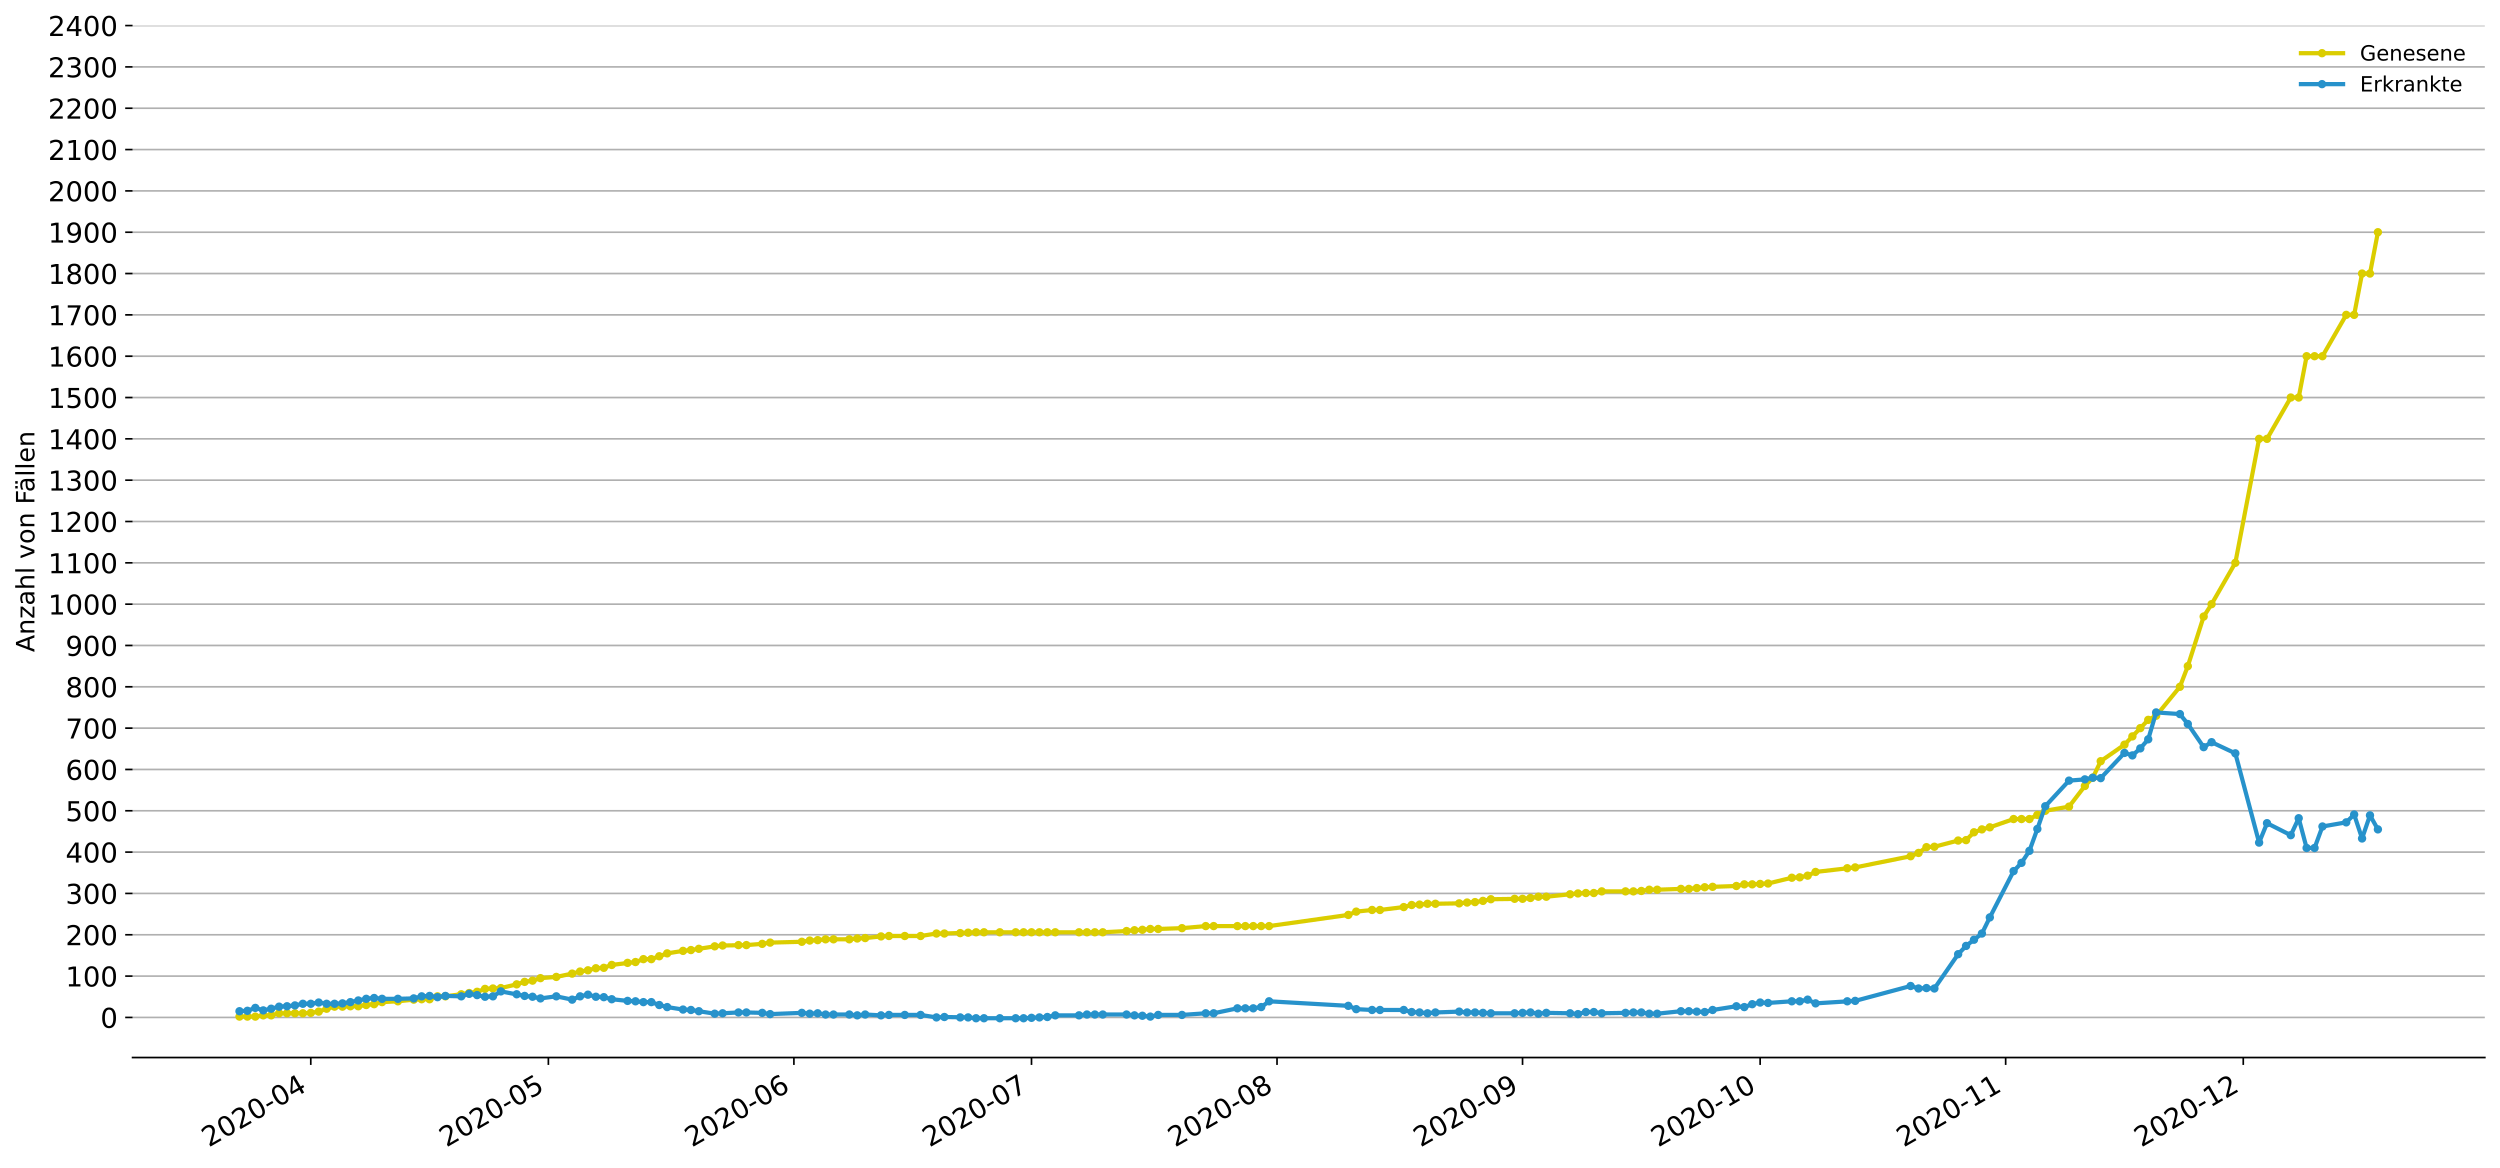 <?xml version="1.0" encoding="utf-8" standalone="no"?>
<!DOCTYPE svg PUBLIC "-//W3C//DTD SVG 1.1//EN"
  "http://www.w3.org/Graphics/SVG/1.1/DTD/svg11.dtd">
<!-- Created with matplotlib (https://matplotlib.org/) -->
<svg height="553.994pt" version="1.1" viewBox="0 0 1186.099 553.994" width="1186.099pt" xmlns="http://www.w3.org/2000/svg" xmlns:xlink="http://www.w3.org/1999/xlink">
 <defs>
  <style type="text/css">
*{stroke-linecap:butt;stroke-linejoin:round;}
  </style>
 </defs>
 <g id="figure_1">
  <g id="patch_1">
   <path d="M 0 553.994 
L 1186.099 553.994 
L 1186.099 0 
L 0 0 
z
" style="fill:#ffffff;"/>
  </g>
  <g id="axes_1">
   <g id="patch_2">
    <path d="M 62.899 501.739 
L 1178.899 501.739 
L 1178.899 12.139 
L 62.899 12.139 
z
" style="fill:#ffffff;"/>
   </g>
   <g id="matplotlib.axis_1">
    <g id="xtick_1">
     <g id="line2d_1">
      <defs>
       <path d="M 0 0 
L 0 3.5 
" id="maf20fb28fa" style="stroke:#000000;stroke-width:0.8;"/>
      </defs>
      <g>
       <use style="stroke:#000000;stroke-width:0.8;" x="147.444" xlink:href="#maf20fb28fa" y="501.739"/>
      </g>
     </g>
     <g id="text_1">
      <!-- 2020-04 -->
      <defs>
       <path d="M 19.188 8.297 
L 53.609 8.297 
L 53.609 0 
L 7.328 0 
L 7.328 8.297 
Q 12.938 14.109 22.625 23.891 
Q 32.328 33.688 34.812 36.531 
Q 39.547 41.844 41.422 45.531 
Q 43.312 49.219 43.312 52.781 
Q 43.312 58.594 39.234 62.25 
Q 35.156 65.922 28.609 65.922 
Q 23.969 65.922 18.812 64.312 
Q 13.672 62.703 7.812 59.422 
L 7.812 69.391 
Q 13.766 71.781 18.938 73 
Q 24.125 74.219 28.422 74.219 
Q 39.75 74.219 46.484 68.547 
Q 53.219 62.891 53.219 53.422 
Q 53.219 48.922 51.531 44.891 
Q 49.859 40.875 45.406 35.406 
Q 44.188 33.984 37.641 27.219 
Q 31.109 20.453 19.188 8.297 
z
" id="DejaVuSans-50"/>
       <path d="M 31.781 66.406 
Q 24.172 66.406 20.328 58.906 
Q 16.5 51.422 16.5 36.375 
Q 16.5 21.391 20.328 13.891 
Q 24.172 6.391 31.781 6.391 
Q 39.453 6.391 43.281 13.891 
Q 47.125 21.391 47.125 36.375 
Q 47.125 51.422 43.281 58.906 
Q 39.453 66.406 31.781 66.406 
z
M 31.781 74.219 
Q 44.047 74.219 50.516 64.516 
Q 56.984 54.828 56.984 36.375 
Q 56.984 17.969 50.516 8.266 
Q 44.047 -1.422 31.781 -1.422 
Q 19.531 -1.422 13.062 8.266 
Q 6.594 17.969 6.594 36.375 
Q 6.594 54.828 13.062 64.516 
Q 19.531 74.219 31.781 74.219 
z
" id="DejaVuSans-48"/>
       <path d="M 4.891 31.391 
L 31.203 31.391 
L 31.203 23.391 
L 4.891 23.391 
z
" id="DejaVuSans-45"/>
       <path d="M 37.797 64.312 
L 12.891 25.391 
L 37.797 25.391 
z
M 35.203 72.906 
L 47.609 72.906 
L 47.609 25.391 
L 58.016 25.391 
L 58.016 17.188 
L 47.609 17.188 
L 47.609 0 
L 37.797 0 
L 37.797 17.188 
L 4.891 17.188 
L 4.891 26.703 
z
" id="DejaVuSans-52"/>
      </defs>
      <g transform="translate(99.052 544.452)rotate(-30)scale(0.13 -0.13)">
       <use xlink:href="#DejaVuSans-50"/>
       <use x="63.623" xlink:href="#DejaVuSans-48"/>
       <use x="127.246" xlink:href="#DejaVuSans-50"/>
       <use x="190.869" xlink:href="#DejaVuSans-48"/>
       <use x="254.492" xlink:href="#DejaVuSans-45"/>
       <use x="290.576" xlink:href="#DejaVuSans-48"/>
       <use x="354.199" xlink:href="#DejaVuSans-52"/>
      </g>
     </g>
    </g>
    <g id="xtick_2">
     <g id="line2d_2">
      <g>
       <use style="stroke:#000000;stroke-width:0.8;" x="260.171" xlink:href="#maf20fb28fa" y="501.739"/>
      </g>
     </g>
     <g id="text_2">
      <!-- 2020-05 -->
      <defs>
       <path d="M 10.797 72.906 
L 49.516 72.906 
L 49.516 64.594 
L 19.828 64.594 
L 19.828 46.734 
Q 21.969 47.469 24.109 47.828 
Q 26.266 48.188 28.422 48.188 
Q 40.625 48.188 47.75 41.5 
Q 54.891 34.812 54.891 23.391 
Q 54.891 11.625 47.562 5.094 
Q 40.234 -1.422 26.906 -1.422 
Q 22.312 -1.422 17.547 -0.641 
Q 12.797 0.141 7.719 1.703 
L 7.719 11.625 
Q 12.109 9.234 16.797 8.062 
Q 21.484 6.891 26.703 6.891 
Q 35.156 6.891 40.078 11.328 
Q 45.016 15.766 45.016 23.391 
Q 45.016 31 40.078 35.438 
Q 35.156 39.891 26.703 39.891 
Q 22.75 39.891 18.812 39.016 
Q 14.891 38.141 10.797 36.281 
z
" id="DejaVuSans-53"/>
      </defs>
      <g transform="translate(211.779 544.452)rotate(-30)scale(0.13 -0.13)">
       <use xlink:href="#DejaVuSans-50"/>
       <use x="63.623" xlink:href="#DejaVuSans-48"/>
       <use x="127.246" xlink:href="#DejaVuSans-50"/>
       <use x="190.869" xlink:href="#DejaVuSans-48"/>
       <use x="254.492" xlink:href="#DejaVuSans-45"/>
       <use x="290.576" xlink:href="#DejaVuSans-48"/>
       <use x="354.199" xlink:href="#DejaVuSans-53"/>
      </g>
     </g>
    </g>
    <g id="xtick_3">
     <g id="line2d_3">
      <g>
       <use style="stroke:#000000;stroke-width:0.8;" x="376.656" xlink:href="#maf20fb28fa" y="501.739"/>
      </g>
     </g>
     <g id="text_3">
      <!-- 2020-06 -->
      <defs>
       <path d="M 33.016 40.375 
Q 26.375 40.375 22.484 35.828 
Q 18.609 31.297 18.609 23.391 
Q 18.609 15.531 22.484 10.953 
Q 26.375 6.391 33.016 6.391 
Q 39.656 6.391 43.531 10.953 
Q 47.406 15.531 47.406 23.391 
Q 47.406 31.297 43.531 35.828 
Q 39.656 40.375 33.016 40.375 
z
M 52.594 71.297 
L 52.594 62.312 
Q 48.875 64.062 45.094 64.984 
Q 41.312 65.922 37.594 65.922 
Q 27.828 65.922 22.672 59.328 
Q 17.531 52.734 16.797 39.406 
Q 19.672 43.656 24.016 45.922 
Q 28.375 48.188 33.594 48.188 
Q 44.578 48.188 50.953 41.516 
Q 57.328 34.859 57.328 23.391 
Q 57.328 12.156 50.688 5.359 
Q 44.047 -1.422 33.016 -1.422 
Q 20.359 -1.422 13.672 8.266 
Q 6.984 17.969 6.984 36.375 
Q 6.984 53.656 15.188 63.938 
Q 23.391 74.219 37.203 74.219 
Q 40.922 74.219 44.703 73.484 
Q 48.484 72.75 52.594 71.297 
z
" id="DejaVuSans-54"/>
      </defs>
      <g transform="translate(328.264 544.452)rotate(-30)scale(0.13 -0.13)">
       <use xlink:href="#DejaVuSans-50"/>
       <use x="63.623" xlink:href="#DejaVuSans-48"/>
       <use x="127.246" xlink:href="#DejaVuSans-50"/>
       <use x="190.869" xlink:href="#DejaVuSans-48"/>
       <use x="254.492" xlink:href="#DejaVuSans-45"/>
       <use x="290.576" xlink:href="#DejaVuSans-48"/>
       <use x="354.199" xlink:href="#DejaVuSans-54"/>
      </g>
     </g>
    </g>
    <g id="xtick_4">
     <g id="line2d_4">
      <g>
       <use style="stroke:#000000;stroke-width:0.8;" x="489.384" xlink:href="#maf20fb28fa" y="501.739"/>
      </g>
     </g>
     <g id="text_4">
      <!-- 2020-07 -->
      <defs>
       <path d="M 8.203 72.906 
L 55.078 72.906 
L 55.078 68.703 
L 28.609 0 
L 18.312 0 
L 43.219 64.594 
L 8.203 64.594 
z
" id="DejaVuSans-55"/>
      </defs>
      <g transform="translate(440.991 544.452)rotate(-30)scale(0.13 -0.13)">
       <use xlink:href="#DejaVuSans-50"/>
       <use x="63.623" xlink:href="#DejaVuSans-48"/>
       <use x="127.246" xlink:href="#DejaVuSans-50"/>
       <use x="190.869" xlink:href="#DejaVuSans-48"/>
       <use x="254.492" xlink:href="#DejaVuSans-45"/>
       <use x="290.576" xlink:href="#DejaVuSans-48"/>
       <use x="354.199" xlink:href="#DejaVuSans-55"/>
      </g>
     </g>
    </g>
    <g id="xtick_5">
     <g id="line2d_5">
      <g>
       <use style="stroke:#000000;stroke-width:0.8;" x="605.868" xlink:href="#maf20fb28fa" y="501.739"/>
      </g>
     </g>
     <g id="text_5">
      <!-- 2020-08 -->
      <defs>
       <path d="M 31.781 34.625 
Q 24.75 34.625 20.719 30.859 
Q 16.703 27.094 16.703 20.516 
Q 16.703 13.922 20.719 10.156 
Q 24.75 6.391 31.781 6.391 
Q 38.812 6.391 42.859 10.172 
Q 46.922 13.969 46.922 20.516 
Q 46.922 27.094 42.891 30.859 
Q 38.875 34.625 31.781 34.625 
z
M 21.922 38.812 
Q 15.578 40.375 12.031 44.719 
Q 8.5 49.078 8.5 55.328 
Q 8.5 64.062 14.719 69.141 
Q 20.953 74.219 31.781 74.219 
Q 42.672 74.219 48.875 69.141 
Q 55.078 64.062 55.078 55.328 
Q 55.078 49.078 51.531 44.719 
Q 48 40.375 41.703 38.812 
Q 48.828 37.156 52.797 32.312 
Q 56.781 27.484 56.781 20.516 
Q 56.781 9.906 50.312 4.234 
Q 43.844 -1.422 31.781 -1.422 
Q 19.734 -1.422 13.25 4.234 
Q 6.781 9.906 6.781 20.516 
Q 6.781 27.484 10.781 32.312 
Q 14.797 37.156 21.922 38.812 
z
M 18.312 54.391 
Q 18.312 48.734 21.844 45.562 
Q 25.391 42.391 31.781 42.391 
Q 38.141 42.391 41.719 45.562 
Q 45.312 48.734 45.312 54.391 
Q 45.312 60.062 41.719 63.234 
Q 38.141 66.406 31.781 66.406 
Q 25.391 66.406 21.844 63.234 
Q 18.312 60.062 18.312 54.391 
z
" id="DejaVuSans-56"/>
      </defs>
      <g transform="translate(557.476 544.452)rotate(-30)scale(0.13 -0.13)">
       <use xlink:href="#DejaVuSans-50"/>
       <use x="63.623" xlink:href="#DejaVuSans-48"/>
       <use x="127.246" xlink:href="#DejaVuSans-50"/>
       <use x="190.869" xlink:href="#DejaVuSans-48"/>
       <use x="254.492" xlink:href="#DejaVuSans-45"/>
       <use x="290.576" xlink:href="#DejaVuSans-48"/>
       <use x="354.199" xlink:href="#DejaVuSans-56"/>
      </g>
     </g>
    </g>
    <g id="xtick_6">
     <g id="line2d_6">
      <g>
       <use style="stroke:#000000;stroke-width:0.8;" x="722.353" xlink:href="#maf20fb28fa" y="501.739"/>
      </g>
     </g>
     <g id="text_6">
      <!-- 2020-09 -->
      <defs>
       <path d="M 10.984 1.516 
L 10.984 10.5 
Q 14.703 8.734 18.5 7.812 
Q 22.312 6.891 25.984 6.891 
Q 35.75 6.891 40.891 13.453 
Q 46.047 20.016 46.781 33.406 
Q 43.953 29.203 39.594 26.953 
Q 35.25 24.703 29.984 24.703 
Q 19.047 24.703 12.672 31.312 
Q 6.297 37.938 6.297 49.422 
Q 6.297 60.641 12.938 67.422 
Q 19.578 74.219 30.609 74.219 
Q 43.266 74.219 49.922 64.516 
Q 56.594 54.828 56.594 36.375 
Q 56.594 19.141 48.406 8.859 
Q 40.234 -1.422 26.422 -1.422 
Q 22.703 -1.422 18.891 -0.688 
Q 15.094 0.047 10.984 1.516 
z
M 30.609 32.422 
Q 37.25 32.422 41.125 36.953 
Q 45.016 41.5 45.016 49.422 
Q 45.016 57.281 41.125 61.844 
Q 37.25 66.406 30.609 66.406 
Q 23.969 66.406 20.094 61.844 
Q 16.219 57.281 16.219 49.422 
Q 16.219 41.5 20.094 36.953 
Q 23.969 32.422 30.609 32.422 
z
" id="DejaVuSans-57"/>
      </defs>
      <g transform="translate(673.961 544.452)rotate(-30)scale(0.13 -0.13)">
       <use xlink:href="#DejaVuSans-50"/>
       <use x="63.623" xlink:href="#DejaVuSans-48"/>
       <use x="127.246" xlink:href="#DejaVuSans-50"/>
       <use x="190.869" xlink:href="#DejaVuSans-48"/>
       <use x="254.492" xlink:href="#DejaVuSans-45"/>
       <use x="290.576" xlink:href="#DejaVuSans-48"/>
       <use x="354.199" xlink:href="#DejaVuSans-57"/>
      </g>
     </g>
    </g>
    <g id="xtick_7">
     <g id="line2d_7">
      <g>
       <use style="stroke:#000000;stroke-width:0.8;" x="835.081" xlink:href="#maf20fb28fa" y="501.739"/>
      </g>
     </g>
     <g id="text_7">
      <!-- 2020-10 -->
      <defs>
       <path d="M 12.406 8.297 
L 28.516 8.297 
L 28.516 63.922 
L 10.984 60.406 
L 10.984 69.391 
L 28.422 72.906 
L 38.281 72.906 
L 38.281 8.297 
L 54.391 8.297 
L 54.391 0 
L 12.406 0 
z
" id="DejaVuSans-49"/>
      </defs>
      <g transform="translate(786.688 544.452)rotate(-30)scale(0.13 -0.13)">
       <use xlink:href="#DejaVuSans-50"/>
       <use x="63.623" xlink:href="#DejaVuSans-48"/>
       <use x="127.246" xlink:href="#DejaVuSans-50"/>
       <use x="190.869" xlink:href="#DejaVuSans-48"/>
       <use x="254.492" xlink:href="#DejaVuSans-45"/>
       <use x="290.576" xlink:href="#DejaVuSans-49"/>
       <use x="354.199" xlink:href="#DejaVuSans-48"/>
      </g>
     </g>
    </g>
    <g id="xtick_8">
     <g id="line2d_8">
      <g>
       <use style="stroke:#000000;stroke-width:0.8;" x="951.565" xlink:href="#maf20fb28fa" y="501.739"/>
      </g>
     </g>
     <g id="text_8">
      <!-- 2020-11 -->
      <g transform="translate(903.173 544.452)rotate(-30)scale(0.13 -0.13)">
       <use xlink:href="#DejaVuSans-50"/>
       <use x="63.623" xlink:href="#DejaVuSans-48"/>
       <use x="127.246" xlink:href="#DejaVuSans-50"/>
       <use x="190.869" xlink:href="#DejaVuSans-48"/>
       <use x="254.492" xlink:href="#DejaVuSans-45"/>
       <use x="290.576" xlink:href="#DejaVuSans-49"/>
       <use x="354.199" xlink:href="#DejaVuSans-49"/>
      </g>
     </g>
    </g>
    <g id="xtick_9">
     <g id="line2d_9">
      <g>
       <use style="stroke:#000000;stroke-width:0.8;" x="1064.293" xlink:href="#maf20fb28fa" y="501.739"/>
      </g>
     </g>
     <g id="text_9">
      <!-- 2020-12 -->
      <g transform="translate(1015.9 544.452)rotate(-30)scale(0.13 -0.13)">
       <use xlink:href="#DejaVuSans-50"/>
       <use x="63.623" xlink:href="#DejaVuSans-48"/>
       <use x="127.246" xlink:href="#DejaVuSans-50"/>
       <use x="190.869" xlink:href="#DejaVuSans-48"/>
       <use x="254.492" xlink:href="#DejaVuSans-45"/>
       <use x="290.576" xlink:href="#DejaVuSans-49"/>
       <use x="354.199" xlink:href="#DejaVuSans-50"/>
      </g>
     </g>
    </g>
   </g>
   <g id="matplotlib.axis_2">
    <g id="ytick_1">
     <g id="line2d_10">
      <path clip-path="url(#pb67a903f63)" d="M 62.899 482.701 
L 1178.899 482.701 
" style="fill:none;stroke:#b0b0b0;stroke-linecap:square;stroke-width:0.8;"/>
     </g>
     <g id="line2d_11">
      <defs>
       <path d="M 0 0 
L -3.5 0 
" id="m5ba9490eab" style="stroke:#000000;stroke-width:0.8;"/>
      </defs>
      <g>
       <use style="stroke:#000000;stroke-width:0.8;" x="62.899" xlink:href="#m5ba9490eab" y="482.701"/>
      </g>
     </g>
     <g id="text_10">
      <!-- 0 -->
      <g transform="translate(47.627 487.64)scale(0.13 -0.13)">
       <use xlink:href="#DejaVuSans-48"/>
      </g>
     </g>
    </g>
    <g id="ytick_2">
     <g id="line2d_12">
      <path clip-path="url(#pb67a903f63)" d="M 62.899 463.094 
L 1178.899 463.094 
" style="fill:none;stroke:#b0b0b0;stroke-linecap:square;stroke-width:0.8;"/>
     </g>
     <g id="line2d_13">
      <g>
       <use style="stroke:#000000;stroke-width:0.8;" x="62.899" xlink:href="#m5ba9490eab" y="463.094"/>
      </g>
     </g>
     <g id="text_11">
      <!-- 100 -->
      <g transform="translate(31.085 468.033)scale(0.13 -0.13)">
       <use xlink:href="#DejaVuSans-49"/>
       <use x="63.623" xlink:href="#DejaVuSans-48"/>
       <use x="127.246" xlink:href="#DejaVuSans-48"/>
      </g>
     </g>
    </g>
    <g id="ytick_3">
     <g id="line2d_14">
      <path clip-path="url(#pb67a903f63)" d="M 62.899 443.487 
L 1178.899 443.487 
" style="fill:none;stroke:#b0b0b0;stroke-linecap:square;stroke-width:0.8;"/>
     </g>
     <g id="line2d_15">
      <g>
       <use style="stroke:#000000;stroke-width:0.8;" x="62.899" xlink:href="#m5ba9490eab" y="443.487"/>
      </g>
     </g>
     <g id="text_12">
      <!-- 200 -->
      <g transform="translate(31.085 448.426)scale(0.13 -0.13)">
       <use xlink:href="#DejaVuSans-50"/>
       <use x="63.623" xlink:href="#DejaVuSans-48"/>
       <use x="127.246" xlink:href="#DejaVuSans-48"/>
      </g>
     </g>
    </g>
    <g id="ytick_4">
     <g id="line2d_16">
      <path clip-path="url(#pb67a903f63)" d="M 62.899 423.881 
L 1178.899 423.881 
" style="fill:none;stroke:#b0b0b0;stroke-linecap:square;stroke-width:0.8;"/>
     </g>
     <g id="line2d_17">
      <g>
       <use style="stroke:#000000;stroke-width:0.8;" x="62.899" xlink:href="#m5ba9490eab" y="423.881"/>
      </g>
     </g>
     <g id="text_13">
      <!-- 300 -->
      <defs>
       <path d="M 40.578 39.312 
Q 47.656 37.797 51.625 33 
Q 55.609 28.219 55.609 21.188 
Q 55.609 10.406 48.188 4.484 
Q 40.766 -1.422 27.094 -1.422 
Q 22.516 -1.422 17.656 -0.516 
Q 12.797 0.391 7.625 2.203 
L 7.625 11.719 
Q 11.719 9.328 16.594 8.109 
Q 21.484 6.891 26.812 6.891 
Q 36.078 6.891 40.938 10.547 
Q 45.797 14.203 45.797 21.188 
Q 45.797 27.641 41.281 31.266 
Q 36.766 34.906 28.719 34.906 
L 20.219 34.906 
L 20.219 43.016 
L 29.109 43.016 
Q 36.375 43.016 40.234 45.922 
Q 44.094 48.828 44.094 54.297 
Q 44.094 59.906 40.109 62.906 
Q 36.141 65.922 28.719 65.922 
Q 24.656 65.922 20.016 65.031 
Q 15.375 64.156 9.812 62.312 
L 9.812 71.094 
Q 15.438 72.656 20.344 73.438 
Q 25.25 74.219 29.594 74.219 
Q 40.828 74.219 47.359 69.109 
Q 53.906 64.016 53.906 55.328 
Q 53.906 49.266 50.438 45.094 
Q 46.969 40.922 40.578 39.312 
z
" id="DejaVuSans-51"/>
      </defs>
      <g transform="translate(31.085 428.82)scale(0.13 -0.13)">
       <use xlink:href="#DejaVuSans-51"/>
       <use x="63.623" xlink:href="#DejaVuSans-48"/>
       <use x="127.246" xlink:href="#DejaVuSans-48"/>
      </g>
     </g>
    </g>
    <g id="ytick_5">
     <g id="line2d_18">
      <path clip-path="url(#pb67a903f63)" d="M 62.899 404.274 
L 1178.899 404.274 
" style="fill:none;stroke:#b0b0b0;stroke-linecap:square;stroke-width:0.8;"/>
     </g>
     <g id="line2d_19">
      <g>
       <use style="stroke:#000000;stroke-width:0.8;" x="62.899" xlink:href="#m5ba9490eab" y="404.274"/>
      </g>
     </g>
     <g id="text_14">
      <!-- 400 -->
      <g transform="translate(31.085 409.213)scale(0.13 -0.13)">
       <use xlink:href="#DejaVuSans-52"/>
       <use x="63.623" xlink:href="#DejaVuSans-48"/>
       <use x="127.246" xlink:href="#DejaVuSans-48"/>
      </g>
     </g>
    </g>
    <g id="ytick_6">
     <g id="line2d_20">
      <path clip-path="url(#pb67a903f63)" d="M 62.899 384.667 
L 1178.899 384.667 
" style="fill:none;stroke:#b0b0b0;stroke-linecap:square;stroke-width:0.8;"/>
     </g>
     <g id="line2d_21">
      <g>
       <use style="stroke:#000000;stroke-width:0.8;" x="62.899" xlink:href="#m5ba9490eab" y="384.667"/>
      </g>
     </g>
     <g id="text_15">
      <!-- 500 -->
      <g transform="translate(31.085 389.606)scale(0.13 -0.13)">
       <use xlink:href="#DejaVuSans-53"/>
       <use x="63.623" xlink:href="#DejaVuSans-48"/>
       <use x="127.246" xlink:href="#DejaVuSans-48"/>
      </g>
     </g>
    </g>
    <g id="ytick_7">
     <g id="line2d_22">
      <path clip-path="url(#pb67a903f63)" d="M 62.899 365.06 
L 1178.899 365.06 
" style="fill:none;stroke:#b0b0b0;stroke-linecap:square;stroke-width:0.8;"/>
     </g>
     <g id="line2d_23">
      <g>
       <use style="stroke:#000000;stroke-width:0.8;" x="62.899" xlink:href="#m5ba9490eab" y="365.06"/>
      </g>
     </g>
     <g id="text_16">
      <!-- 600 -->
      <g transform="translate(31.085 369.999)scale(0.13 -0.13)">
       <use xlink:href="#DejaVuSans-54"/>
       <use x="63.623" xlink:href="#DejaVuSans-48"/>
       <use x="127.246" xlink:href="#DejaVuSans-48"/>
      </g>
     </g>
    </g>
    <g id="ytick_8">
     <g id="line2d_24">
      <path clip-path="url(#pb67a903f63)" d="M 62.899 345.454 
L 1178.899 345.454 
" style="fill:none;stroke:#b0b0b0;stroke-linecap:square;stroke-width:0.8;"/>
     </g>
     <g id="line2d_25">
      <g>
       <use style="stroke:#000000;stroke-width:0.8;" x="62.899" xlink:href="#m5ba9490eab" y="345.454"/>
      </g>
     </g>
     <g id="text_17">
      <!-- 700 -->
      <g transform="translate(31.085 350.393)scale(0.13 -0.13)">
       <use xlink:href="#DejaVuSans-55"/>
       <use x="63.623" xlink:href="#DejaVuSans-48"/>
       <use x="127.246" xlink:href="#DejaVuSans-48"/>
      </g>
     </g>
    </g>
    <g id="ytick_9">
     <g id="line2d_26">
      <path clip-path="url(#pb67a903f63)" d="M 62.899 325.847 
L 1178.899 325.847 
" style="fill:none;stroke:#b0b0b0;stroke-linecap:square;stroke-width:0.8;"/>
     </g>
     <g id="line2d_27">
      <g>
       <use style="stroke:#000000;stroke-width:0.8;" x="62.899" xlink:href="#m5ba9490eab" y="325.847"/>
      </g>
     </g>
     <g id="text_18">
      <!-- 800 -->
      <g transform="translate(31.085 330.786)scale(0.13 -0.13)">
       <use xlink:href="#DejaVuSans-56"/>
       <use x="63.623" xlink:href="#DejaVuSans-48"/>
       <use x="127.246" xlink:href="#DejaVuSans-48"/>
      </g>
     </g>
    </g>
    <g id="ytick_10">
     <g id="line2d_28">
      <path clip-path="url(#pb67a903f63)" d="M 62.899 306.24 
L 1178.899 306.24 
" style="fill:none;stroke:#b0b0b0;stroke-linecap:square;stroke-width:0.8;"/>
     </g>
     <g id="line2d_29">
      <g>
       <use style="stroke:#000000;stroke-width:0.8;" x="62.899" xlink:href="#m5ba9490eab" y="306.24"/>
      </g>
     </g>
     <g id="text_19">
      <!-- 900 -->
      <g transform="translate(31.085 311.179)scale(0.13 -0.13)">
       <use xlink:href="#DejaVuSans-57"/>
       <use x="63.623" xlink:href="#DejaVuSans-48"/>
       <use x="127.246" xlink:href="#DejaVuSans-48"/>
      </g>
     </g>
    </g>
    <g id="ytick_11">
     <g id="line2d_30">
      <path clip-path="url(#pb67a903f63)" d="M 62.899 286.633 
L 1178.899 286.633 
" style="fill:none;stroke:#b0b0b0;stroke-linecap:square;stroke-width:0.8;"/>
     </g>
     <g id="line2d_31">
      <g>
       <use style="stroke:#000000;stroke-width:0.8;" x="62.899" xlink:href="#m5ba9490eab" y="286.633"/>
      </g>
     </g>
     <g id="text_20">
      <!-- 1000 -->
      <g transform="translate(22.814 291.572)scale(0.13 -0.13)">
       <use xlink:href="#DejaVuSans-49"/>
       <use x="63.623" xlink:href="#DejaVuSans-48"/>
       <use x="127.246" xlink:href="#DejaVuSans-48"/>
       <use x="190.869" xlink:href="#DejaVuSans-48"/>
      </g>
     </g>
    </g>
    <g id="ytick_12">
     <g id="line2d_32">
      <path clip-path="url(#pb67a903f63)" d="M 62.899 267.027 
L 1178.899 267.027 
" style="fill:none;stroke:#b0b0b0;stroke-linecap:square;stroke-width:0.8;"/>
     </g>
     <g id="line2d_33">
      <g>
       <use style="stroke:#000000;stroke-width:0.8;" x="62.899" xlink:href="#m5ba9490eab" y="267.027"/>
      </g>
     </g>
     <g id="text_21">
      <!-- 1100 -->
      <g transform="translate(22.814 271.966)scale(0.13 -0.13)">
       <use xlink:href="#DejaVuSans-49"/>
       <use x="63.623" xlink:href="#DejaVuSans-49"/>
       <use x="127.246" xlink:href="#DejaVuSans-48"/>
       <use x="190.869" xlink:href="#DejaVuSans-48"/>
      </g>
     </g>
    </g>
    <g id="ytick_13">
     <g id="line2d_34">
      <path clip-path="url(#pb67a903f63)" d="M 62.899 247.42 
L 1178.899 247.42 
" style="fill:none;stroke:#b0b0b0;stroke-linecap:square;stroke-width:0.8;"/>
     </g>
     <g id="line2d_35">
      <g>
       <use style="stroke:#000000;stroke-width:0.8;" x="62.899" xlink:href="#m5ba9490eab" y="247.42"/>
      </g>
     </g>
     <g id="text_22">
      <!-- 1200 -->
      <g transform="translate(22.814 252.359)scale(0.13 -0.13)">
       <use xlink:href="#DejaVuSans-49"/>
       <use x="63.623" xlink:href="#DejaVuSans-50"/>
       <use x="127.246" xlink:href="#DejaVuSans-48"/>
       <use x="190.869" xlink:href="#DejaVuSans-48"/>
      </g>
     </g>
    </g>
    <g id="ytick_14">
     <g id="line2d_36">
      <path clip-path="url(#pb67a903f63)" d="M 62.899 227.813 
L 1178.899 227.813 
" style="fill:none;stroke:#b0b0b0;stroke-linecap:square;stroke-width:0.8;"/>
     </g>
     <g id="line2d_37">
      <g>
       <use style="stroke:#000000;stroke-width:0.8;" x="62.899" xlink:href="#m5ba9490eab" y="227.813"/>
      </g>
     </g>
     <g id="text_23">
      <!-- 1300 -->
      <g transform="translate(22.814 232.752)scale(0.13 -0.13)">
       <use xlink:href="#DejaVuSans-49"/>
       <use x="63.623" xlink:href="#DejaVuSans-51"/>
       <use x="127.246" xlink:href="#DejaVuSans-48"/>
       <use x="190.869" xlink:href="#DejaVuSans-48"/>
      </g>
     </g>
    </g>
    <g id="ytick_15">
     <g id="line2d_38">
      <path clip-path="url(#pb67a903f63)" d="M 62.899 208.206 
L 1178.899 208.206 
" style="fill:none;stroke:#b0b0b0;stroke-linecap:square;stroke-width:0.8;"/>
     </g>
     <g id="line2d_39">
      <g>
       <use style="stroke:#000000;stroke-width:0.8;" x="62.899" xlink:href="#m5ba9490eab" y="208.206"/>
      </g>
     </g>
     <g id="text_24">
      <!-- 1400 -->
      <g transform="translate(22.814 213.145)scale(0.13 -0.13)">
       <use xlink:href="#DejaVuSans-49"/>
       <use x="63.623" xlink:href="#DejaVuSans-52"/>
       <use x="127.246" xlink:href="#DejaVuSans-48"/>
       <use x="190.869" xlink:href="#DejaVuSans-48"/>
      </g>
     </g>
    </g>
    <g id="ytick_16">
     <g id="line2d_40">
      <path clip-path="url(#pb67a903f63)" d="M 62.899 188.6 
L 1178.899 188.6 
" style="fill:none;stroke:#b0b0b0;stroke-linecap:square;stroke-width:0.8;"/>
     </g>
     <g id="line2d_41">
      <g>
       <use style="stroke:#000000;stroke-width:0.8;" x="62.899" xlink:href="#m5ba9490eab" y="188.6"/>
      </g>
     </g>
     <g id="text_25">
      <!-- 1500 -->
      <g transform="translate(22.814 193.539)scale(0.13 -0.13)">
       <use xlink:href="#DejaVuSans-49"/>
       <use x="63.623" xlink:href="#DejaVuSans-53"/>
       <use x="127.246" xlink:href="#DejaVuSans-48"/>
       <use x="190.869" xlink:href="#DejaVuSans-48"/>
      </g>
     </g>
    </g>
    <g id="ytick_17">
     <g id="line2d_42">
      <path clip-path="url(#pb67a903f63)" d="M 62.899 168.993 
L 1178.899 168.993 
" style="fill:none;stroke:#b0b0b0;stroke-linecap:square;stroke-width:0.8;"/>
     </g>
     <g id="line2d_43">
      <g>
       <use style="stroke:#000000;stroke-width:0.8;" x="62.899" xlink:href="#m5ba9490eab" y="168.993"/>
      </g>
     </g>
     <g id="text_26">
      <!-- 1600 -->
      <g transform="translate(22.814 173.932)scale(0.13 -0.13)">
       <use xlink:href="#DejaVuSans-49"/>
       <use x="63.623" xlink:href="#DejaVuSans-54"/>
       <use x="127.246" xlink:href="#DejaVuSans-48"/>
       <use x="190.869" xlink:href="#DejaVuSans-48"/>
      </g>
     </g>
    </g>
    <g id="ytick_18">
     <g id="line2d_44">
      <path clip-path="url(#pb67a903f63)" d="M 62.899 149.386 
L 1178.899 149.386 
" style="fill:none;stroke:#b0b0b0;stroke-linecap:square;stroke-width:0.8;"/>
     </g>
     <g id="line2d_45">
      <g>
       <use style="stroke:#000000;stroke-width:0.8;" x="62.899" xlink:href="#m5ba9490eab" y="149.386"/>
      </g>
     </g>
     <g id="text_27">
      <!-- 1700 -->
      <g transform="translate(22.814 154.325)scale(0.13 -0.13)">
       <use xlink:href="#DejaVuSans-49"/>
       <use x="63.623" xlink:href="#DejaVuSans-55"/>
       <use x="127.246" xlink:href="#DejaVuSans-48"/>
       <use x="190.869" xlink:href="#DejaVuSans-48"/>
      </g>
     </g>
    </g>
    <g id="ytick_19">
     <g id="line2d_46">
      <path clip-path="url(#pb67a903f63)" d="M 62.899 129.779 
L 1178.899 129.779 
" style="fill:none;stroke:#b0b0b0;stroke-linecap:square;stroke-width:0.8;"/>
     </g>
     <g id="line2d_47">
      <g>
       <use style="stroke:#000000;stroke-width:0.8;" x="62.899" xlink:href="#m5ba9490eab" y="129.779"/>
      </g>
     </g>
     <g id="text_28">
      <!-- 1800 -->
      <g transform="translate(22.814 134.718)scale(0.13 -0.13)">
       <use xlink:href="#DejaVuSans-49"/>
       <use x="63.623" xlink:href="#DejaVuSans-56"/>
       <use x="127.246" xlink:href="#DejaVuSans-48"/>
       <use x="190.869" xlink:href="#DejaVuSans-48"/>
      </g>
     </g>
    </g>
    <g id="ytick_20">
     <g id="line2d_48">
      <path clip-path="url(#pb67a903f63)" d="M 62.899 110.173 
L 1178.899 110.173 
" style="fill:none;stroke:#b0b0b0;stroke-linecap:square;stroke-width:0.8;"/>
     </g>
     <g id="line2d_49">
      <g>
       <use style="stroke:#000000;stroke-width:0.8;" x="62.899" xlink:href="#m5ba9490eab" y="110.173"/>
      </g>
     </g>
     <g id="text_29">
      <!-- 1900 -->
      <g transform="translate(22.814 115.112)scale(0.13 -0.13)">
       <use xlink:href="#DejaVuSans-49"/>
       <use x="63.623" xlink:href="#DejaVuSans-57"/>
       <use x="127.246" xlink:href="#DejaVuSans-48"/>
       <use x="190.869" xlink:href="#DejaVuSans-48"/>
      </g>
     </g>
    </g>
    <g id="ytick_21">
     <g id="line2d_50">
      <path clip-path="url(#pb67a903f63)" d="M 62.899 90.566 
L 1178.899 90.566 
" style="fill:none;stroke:#b0b0b0;stroke-linecap:square;stroke-width:0.8;"/>
     </g>
     <g id="line2d_51">
      <g>
       <use style="stroke:#000000;stroke-width:0.8;" x="62.899" xlink:href="#m5ba9490eab" y="90.566"/>
      </g>
     </g>
     <g id="text_30">
      <!-- 2000 -->
      <g transform="translate(22.814 95.505)scale(0.13 -0.13)">
       <use xlink:href="#DejaVuSans-50"/>
       <use x="63.623" xlink:href="#DejaVuSans-48"/>
       <use x="127.246" xlink:href="#DejaVuSans-48"/>
       <use x="190.869" xlink:href="#DejaVuSans-48"/>
      </g>
     </g>
    </g>
    <g id="ytick_22">
     <g id="line2d_52">
      <path clip-path="url(#pb67a903f63)" d="M 62.899 70.959 
L 1178.899 70.959 
" style="fill:none;stroke:#b0b0b0;stroke-linecap:square;stroke-width:0.8;"/>
     </g>
     <g id="line2d_53">
      <g>
       <use style="stroke:#000000;stroke-width:0.8;" x="62.899" xlink:href="#m5ba9490eab" y="70.959"/>
      </g>
     </g>
     <g id="text_31">
      <!-- 2100 -->
      <g transform="translate(22.814 75.898)scale(0.13 -0.13)">
       <use xlink:href="#DejaVuSans-50"/>
       <use x="63.623" xlink:href="#DejaVuSans-49"/>
       <use x="127.246" xlink:href="#DejaVuSans-48"/>
       <use x="190.869" xlink:href="#DejaVuSans-48"/>
      </g>
     </g>
    </g>
    <g id="ytick_23">
     <g id="line2d_54">
      <path clip-path="url(#pb67a903f63)" d="M 62.899 51.352 
L 1178.899 51.352 
" style="fill:none;stroke:#b0b0b0;stroke-linecap:square;stroke-width:0.8;"/>
     </g>
     <g id="line2d_55">
      <g>
       <use style="stroke:#000000;stroke-width:0.8;" x="62.899" xlink:href="#m5ba9490eab" y="51.352"/>
      </g>
     </g>
     <g id="text_32">
      <!-- 2200 -->
      <g transform="translate(22.814 56.291)scale(0.13 -0.13)">
       <use xlink:href="#DejaVuSans-50"/>
       <use x="63.623" xlink:href="#DejaVuSans-50"/>
       <use x="127.246" xlink:href="#DejaVuSans-48"/>
       <use x="190.869" xlink:href="#DejaVuSans-48"/>
      </g>
     </g>
    </g>
    <g id="ytick_24">
     <g id="line2d_56">
      <path clip-path="url(#pb67a903f63)" d="M 62.899 31.746 
L 1178.899 31.746 
" style="fill:none;stroke:#b0b0b0;stroke-linecap:square;stroke-width:0.8;"/>
     </g>
     <g id="line2d_57">
      <g>
       <use style="stroke:#000000;stroke-width:0.8;" x="62.899" xlink:href="#m5ba9490eab" y="31.746"/>
      </g>
     </g>
     <g id="text_33">
      <!-- 2300 -->
      <g transform="translate(22.814 36.685)scale(0.13 -0.13)">
       <use xlink:href="#DejaVuSans-50"/>
       <use x="63.623" xlink:href="#DejaVuSans-51"/>
       <use x="127.246" xlink:href="#DejaVuSans-48"/>
       <use x="190.869" xlink:href="#DejaVuSans-48"/>
      </g>
     </g>
    </g>
    <g id="ytick_25">
     <g id="line2d_58">
      <path clip-path="url(#pb67a903f63)" d="M 62.899 12.139 
L 1178.899 12.139 
" style="fill:none;stroke:#b0b0b0;stroke-linecap:square;stroke-width:0.8;"/>
     </g>
     <g id="line2d_59">
      <g>
       <use style="stroke:#000000;stroke-width:0.8;" x="62.899" xlink:href="#m5ba9490eab" y="12.139"/>
      </g>
     </g>
     <g id="text_34">
      <!-- 2400 -->
      <g transform="translate(22.814 17.078)scale(0.13 -0.13)">
       <use xlink:href="#DejaVuSans-50"/>
       <use x="63.623" xlink:href="#DejaVuSans-52"/>
       <use x="127.246" xlink:href="#DejaVuSans-48"/>
       <use x="190.869" xlink:href="#DejaVuSans-48"/>
      </g>
     </g>
    </g>
    <g id="text_35">
     <!-- Anzahl von Fällen -->
     <defs>
      <path d="M 34.188 63.188 
L 20.797 26.906 
L 47.609 26.906 
z
M 28.609 72.906 
L 39.797 72.906 
L 67.578 0 
L 57.328 0 
L 50.688 18.703 
L 17.828 18.703 
L 11.188 0 
L 0.781 0 
z
" id="DejaVuSans-65"/>
      <path d="M 54.891 33.016 
L 54.891 0 
L 45.906 0 
L 45.906 32.719 
Q 45.906 40.484 42.875 44.328 
Q 39.844 48.188 33.797 48.188 
Q 26.516 48.188 22.312 43.547 
Q 18.109 38.922 18.109 30.906 
L 18.109 0 
L 9.078 0 
L 9.078 54.688 
L 18.109 54.688 
L 18.109 46.188 
Q 21.344 51.125 25.703 53.562 
Q 30.078 56 35.797 56 
Q 45.219 56 50.047 50.172 
Q 54.891 44.344 54.891 33.016 
z
" id="DejaVuSans-110"/>
      <path d="M 5.516 54.688 
L 48.188 54.688 
L 48.188 46.484 
L 14.406 7.172 
L 48.188 7.172 
L 48.188 0 
L 4.297 0 
L 4.297 8.203 
L 38.094 47.516 
L 5.516 47.516 
z
" id="DejaVuSans-122"/>
      <path d="M 34.281 27.484 
Q 23.391 27.484 19.188 25 
Q 14.984 22.516 14.984 16.5 
Q 14.984 11.719 18.141 8.906 
Q 21.297 6.109 26.703 6.109 
Q 34.188 6.109 38.703 11.406 
Q 43.219 16.703 43.219 25.484 
L 43.219 27.484 
z
M 52.203 31.203 
L 52.203 0 
L 43.219 0 
L 43.219 8.297 
Q 40.141 3.328 35.547 0.953 
Q 30.953 -1.422 24.312 -1.422 
Q 15.922 -1.422 10.953 3.297 
Q 6 8.016 6 15.922 
Q 6 25.141 12.172 29.828 
Q 18.359 34.516 30.609 34.516 
L 43.219 34.516 
L 43.219 35.406 
Q 43.219 41.609 39.141 45 
Q 35.062 48.391 27.688 48.391 
Q 23 48.391 18.547 47.266 
Q 14.109 46.141 10.016 43.891 
L 10.016 52.203 
Q 14.938 54.109 19.578 55.047 
Q 24.219 56 28.609 56 
Q 40.484 56 46.344 49.844 
Q 52.203 43.703 52.203 31.203 
z
" id="DejaVuSans-97"/>
      <path d="M 54.891 33.016 
L 54.891 0 
L 45.906 0 
L 45.906 32.719 
Q 45.906 40.484 42.875 44.328 
Q 39.844 48.188 33.797 48.188 
Q 26.516 48.188 22.312 43.547 
Q 18.109 38.922 18.109 30.906 
L 18.109 0 
L 9.078 0 
L 9.078 75.984 
L 18.109 75.984 
L 18.109 46.188 
Q 21.344 51.125 25.703 53.562 
Q 30.078 56 35.797 56 
Q 45.219 56 50.047 50.172 
Q 54.891 44.344 54.891 33.016 
z
" id="DejaVuSans-104"/>
      <path d="M 9.422 75.984 
L 18.406 75.984 
L 18.406 0 
L 9.422 0 
z
" id="DejaVuSans-108"/>
      <path id="DejaVuSans-32"/>
      <path d="M 2.984 54.688 
L 12.5 54.688 
L 29.594 8.797 
L 46.688 54.688 
L 56.203 54.688 
L 35.688 0 
L 23.484 0 
z
" id="DejaVuSans-118"/>
      <path d="M 30.609 48.391 
Q 23.391 48.391 19.188 42.75 
Q 14.984 37.109 14.984 27.297 
Q 14.984 17.484 19.156 11.844 
Q 23.344 6.203 30.609 6.203 
Q 37.797 6.203 41.984 11.859 
Q 46.188 17.531 46.188 27.297 
Q 46.188 37.016 41.984 42.703 
Q 37.797 48.391 30.609 48.391 
z
M 30.609 56 
Q 42.328 56 49.016 48.375 
Q 55.719 40.766 55.719 27.297 
Q 55.719 13.875 49.016 6.219 
Q 42.328 -1.422 30.609 -1.422 
Q 18.844 -1.422 12.172 6.219 
Q 5.516 13.875 5.516 27.297 
Q 5.516 40.766 12.172 48.375 
Q 18.844 56 30.609 56 
z
" id="DejaVuSans-111"/>
      <path d="M 9.812 72.906 
L 51.703 72.906 
L 51.703 64.594 
L 19.672 64.594 
L 19.672 43.109 
L 48.578 43.109 
L 48.578 34.812 
L 19.672 34.812 
L 19.672 0 
L 9.812 0 
z
" id="DejaVuSans-70"/>
      <path d="M 34.281 27.484 
Q 23.391 27.484 19.188 25 
Q 14.984 22.516 14.984 16.5 
Q 14.984 11.719 18.141 8.906 
Q 21.297 6.109 26.703 6.109 
Q 34.188 6.109 38.703 11.406 
Q 43.219 16.703 43.219 25.484 
L 43.219 27.484 
z
M 52.203 31.203 
L 52.203 0 
L 43.219 0 
L 43.219 8.297 
Q 40.141 3.328 35.547 0.953 
Q 30.953 -1.422 24.312 -1.422 
Q 15.922 -1.422 10.953 3.297 
Q 6 8.016 6 15.922 
Q 6 25.141 12.172 29.828 
Q 18.359 34.516 30.609 34.516 
L 43.219 34.516 
L 43.219 35.406 
Q 43.219 41.609 39.141 45 
Q 35.062 48.391 27.688 48.391 
Q 23 48.391 18.547 47.266 
Q 14.109 46.141 10.016 43.891 
L 10.016 52.203 
Q 14.938 54.109 19.578 55.047 
Q 24.219 56 28.609 56 
Q 40.484 56 46.344 49.844 
Q 52.203 43.703 52.203 31.203 
z
M 33.594 75.781 
L 43.5 75.781 
L 43.5 65.922 
L 33.594 65.922 
z
M 14.5 75.781 
L 24.406 75.781 
L 24.406 65.922 
L 14.5 65.922 
z
" id="DejaVuSans-228"/>
      <path d="M 56.203 29.594 
L 56.203 25.203 
L 14.891 25.203 
Q 15.484 15.922 20.484 11.062 
Q 25.484 6.203 34.422 6.203 
Q 39.594 6.203 44.453 7.469 
Q 49.312 8.734 54.109 11.281 
L 54.109 2.781 
Q 49.266 0.734 44.188 -0.344 
Q 39.109 -1.422 33.891 -1.422 
Q 20.797 -1.422 13.156 6.188 
Q 5.516 13.812 5.516 26.812 
Q 5.516 40.234 12.766 48.109 
Q 20.016 56 32.328 56 
Q 43.359 56 49.781 48.891 
Q 56.203 41.797 56.203 29.594 
z
M 47.219 32.234 
Q 47.125 39.594 43.094 43.984 
Q 39.062 48.391 32.422 48.391 
Q 24.906 48.391 20.391 44.141 
Q 15.875 39.891 15.188 32.172 
z
" id="DejaVuSans-101"/>
     </defs>
     <g transform="translate(16.318 309.388)rotate(-90)scale(0.12 -0.12)">
      <use xlink:href="#DejaVuSans-65"/>
      <use x="68.408" xlink:href="#DejaVuSans-110"/>
      <use x="131.787" xlink:href="#DejaVuSans-122"/>
      <use x="184.277" xlink:href="#DejaVuSans-97"/>
      <use x="245.557" xlink:href="#DejaVuSans-104"/>
      <use x="308.936" xlink:href="#DejaVuSans-108"/>
      <use x="336.719" xlink:href="#DejaVuSans-32"/>
      <use x="368.506" xlink:href="#DejaVuSans-118"/>
      <use x="427.686" xlink:href="#DejaVuSans-111"/>
      <use x="488.867" xlink:href="#DejaVuSans-110"/>
      <use x="552.246" xlink:href="#DejaVuSans-32"/>
      <use x="584.033" xlink:href="#DejaVuSans-70"/>
      <use x="632.428" xlink:href="#DejaVuSans-228"/>
      <use x="693.707" xlink:href="#DejaVuSans-108"/>
      <use x="721.49" xlink:href="#DejaVuSans-108"/>
      <use x="749.273" xlink:href="#DejaVuSans-101"/>
      <use x="810.797" xlink:href="#DejaVuSans-110"/>
     </g>
    </g>
   </g>
   <g id="line2d_60">
    <path clip-path="url(#pb67a903f63)" d="M 113.626 482.309 
L 121.141 482.309 
L 124.899 481.72 
L 128.656 481.72 
L 132.414 480.74 
L 143.687 480.74 
L 147.444 480.544 
L 151.202 479.956 
L 154.959 478.583 
L 158.717 477.603 
L 162.475 477.603 
L 166.232 477.407 
L 169.99 477.407 
L 173.747 476.819 
L 177.505 476.427 
L 181.262 475.446 
L 188.778 475.054 
L 196.293 474.27 
L 200.05 474.074 
L 203.808 474.074 
L 207.565 472.701 
L 211.323 472.701 
L 222.596 471.133 
L 226.353 470.545 
L 230.111 469.172 
L 237.626 468.78 
L 245.141 467.015 
L 248.899 465.839 
L 252.656 465.251 
L 256.414 464.074 
L 263.929 463.486 
L 271.444 461.918 
L 275.202 460.937 
L 278.959 460.349 
L 282.717 459.369 
L 286.475 459.173 
L 290.232 457.8 
L 301.505 456.428 
L 305.262 455.055 
L 309.02 455.055 
L 316.535 452.31 
L 324.05 451.134 
L 327.808 450.742 
L 339.081 448.977 
L 342.838 448.585 
L 354.111 448.389 
L 361.626 447.801 
L 365.384 447.213 
L 380.414 446.82 
L 384.171 446.232 
L 387.929 446.036 
L 391.687 445.644 
L 402.959 445.644 
L 406.717 445.252 
L 410.475 445.056 
L 417.99 444.272 
L 421.747 444.076 
L 436.778 444.076 
L 444.293 442.899 
L 448.05 442.899 
L 459.323 442.507 
L 463.081 442.311 
L 523.202 442.311 
L 534.475 441.723 
L 538.232 441.331 
L 541.99 441.135 
L 545.747 440.742 
L 549.505 440.742 
L 560.778 440.35 
L 572.05 439.37 
L 602.111 439.37 
L 639.687 434.076 
L 643.444 432.508 
L 650.959 431.723 
L 654.717 431.723 
L 665.99 430.351 
L 669.747 429.37 
L 673.505 429.174 
L 677.262 428.782 
L 681.02 428.782 
L 692.293 428.586 
L 696.05 428.194 
L 699.808 427.998 
L 703.565 427.41 
L 707.323 426.626 
L 722.353 426.429 
L 726.111 426.037 
L 729.868 425.449 
L 733.626 425.449 
L 748.656 423.881 
L 752.414 423.685 
L 756.171 423.685 
L 759.929 422.9 
L 774.959 422.9 
L 778.717 422.704 
L 782.475 422.116 
L 786.232 422.116 
L 797.505 421.724 
L 801.262 421.724 
L 808.778 420.94 
L 812.535 420.744 
L 823.808 420.351 
L 827.565 419.567 
L 831.323 419.567 
L 838.838 419.175 
L 850.111 416.43 
L 853.868 416.234 
L 857.626 415.45 
L 861.384 413.685 
L 880.171 411.528 
L 906.475 406.235 
L 910.232 404.666 
L 913.99 401.921 
L 917.747 401.725 
L 929.02 398.784 
L 932.778 398.588 
L 936.535 394.863 
L 940.293 393.49 
L 944.05 392.51 
L 955.323 388.588 
L 962.838 388.588 
L 970.353 384.667 
L 981.626 382.706 
L 989.141 372.903 
L 992.899 368.982 
L 996.656 361.139 
L 1007.929 353.296 
L 1019.202 341.532 
L 1022.959 339.572 
L 1034.232 325.847 
L 1037.99 316.044 
L 1045.505 292.515 
L 1049.262 286.633 
L 1060.535 267.027 
L 1071.808 208.206 
L 1075.565 208.206 
L 1086.838 188.6 
L 1090.596 188.6 
L 1094.353 168.993 
L 1101.868 168.993 
L 1113.141 149.386 
L 1116.899 149.386 
L 1120.656 129.779 
L 1124.414 129.779 
L 1128.171 110.173 
L 1128.171 110.173 
" style="fill:none;stroke:#dbcd00;stroke-linecap:square;stroke-width:2;"/>
    <defs>
     <path d="M 0 1.5 
C 0.398 1.5 0.779 1.342 1.061 1.061 
C 1.342 0.779 1.5 0.398 1.5 0 
C 1.5 -0.398 1.342 -0.779 1.061 -1.061 
C 0.779 -1.342 0.398 -1.5 0 -1.5 
C -0.398 -1.5 -0.779 -1.342 -1.061 -1.061 
C -1.342 -0.779 -1.5 -0.398 -1.5 0 
C -1.5 0.398 -1.342 0.779 -1.061 1.061 
C -0.779 1.342 -0.398 1.5 0 1.5 
z
" id="mdc01b49031" style="stroke:#dbcd00;"/>
    </defs>
    <g clip-path="url(#pb67a903f63)">
     <use style="fill:#dbcd00;stroke:#dbcd00;" x="113.626" xlink:href="#mdc01b49031" y="482.309"/>
     <use style="fill:#dbcd00;stroke:#dbcd00;" x="117.384" xlink:href="#mdc01b49031" y="482.309"/>
     <use style="fill:#dbcd00;stroke:#dbcd00;" x="121.141" xlink:href="#mdc01b49031" y="482.309"/>
     <use style="fill:#dbcd00;stroke:#dbcd00;" x="124.899" xlink:href="#mdc01b49031" y="481.72"/>
     <use style="fill:#dbcd00;stroke:#dbcd00;" x="128.656" xlink:href="#mdc01b49031" y="481.72"/>
     <use style="fill:#dbcd00;stroke:#dbcd00;" x="132.414" xlink:href="#mdc01b49031" y="480.74"/>
     <use style="fill:#dbcd00;stroke:#dbcd00;" x="136.171" xlink:href="#mdc01b49031" y="480.74"/>
     <use style="fill:#dbcd00;stroke:#dbcd00;" x="139.929" xlink:href="#mdc01b49031" y="480.74"/>
     <use style="fill:#dbcd00;stroke:#dbcd00;" x="143.687" xlink:href="#mdc01b49031" y="480.74"/>
     <use style="fill:#dbcd00;stroke:#dbcd00;" x="147.444" xlink:href="#mdc01b49031" y="480.544"/>
     <use style="fill:#dbcd00;stroke:#dbcd00;" x="151.202" xlink:href="#mdc01b49031" y="479.956"/>
     <use style="fill:#dbcd00;stroke:#dbcd00;" x="154.959" xlink:href="#mdc01b49031" y="478.583"/>
     <use style="fill:#dbcd00;stroke:#dbcd00;" x="158.717" xlink:href="#mdc01b49031" y="477.603"/>
     <use style="fill:#dbcd00;stroke:#dbcd00;" x="162.475" xlink:href="#mdc01b49031" y="477.603"/>
     <use style="fill:#dbcd00;stroke:#dbcd00;" x="166.232" xlink:href="#mdc01b49031" y="477.407"/>
     <use style="fill:#dbcd00;stroke:#dbcd00;" x="169.99" xlink:href="#mdc01b49031" y="477.407"/>
     <use style="fill:#dbcd00;stroke:#dbcd00;" x="173.747" xlink:href="#mdc01b49031" y="476.819"/>
     <use style="fill:#dbcd00;stroke:#dbcd00;" x="177.505" xlink:href="#mdc01b49031" y="476.427"/>
     <use style="fill:#dbcd00;stroke:#dbcd00;" x="181.262" xlink:href="#mdc01b49031" y="475.446"/>
     <use style="fill:#dbcd00;stroke:#dbcd00;" x="188.778" xlink:href="#mdc01b49031" y="475.054"/>
     <use style="fill:#dbcd00;stroke:#dbcd00;" x="196.293" xlink:href="#mdc01b49031" y="474.27"/>
     <use style="fill:#dbcd00;stroke:#dbcd00;" x="200.05" xlink:href="#mdc01b49031" y="474.074"/>
     <use style="fill:#dbcd00;stroke:#dbcd00;" x="203.808" xlink:href="#mdc01b49031" y="474.074"/>
     <use style="fill:#dbcd00;stroke:#dbcd00;" x="207.565" xlink:href="#mdc01b49031" y="472.701"/>
     <use style="fill:#dbcd00;stroke:#dbcd00;" x="211.323" xlink:href="#mdc01b49031" y="472.701"/>
     <use style="fill:#dbcd00;stroke:#dbcd00;" x="218.838" xlink:href="#mdc01b49031" y="471.721"/>
     <use style="fill:#dbcd00;stroke:#dbcd00;" x="222.596" xlink:href="#mdc01b49031" y="471.133"/>
     <use style="fill:#dbcd00;stroke:#dbcd00;" x="226.353" xlink:href="#mdc01b49031" y="470.545"/>
     <use style="fill:#dbcd00;stroke:#dbcd00;" x="230.111" xlink:href="#mdc01b49031" y="469.172"/>
     <use style="fill:#dbcd00;stroke:#dbcd00;" x="233.868" xlink:href="#mdc01b49031" y="468.976"/>
     <use style="fill:#dbcd00;stroke:#dbcd00;" x="237.626" xlink:href="#mdc01b49031" y="468.78"/>
     <use style="fill:#dbcd00;stroke:#dbcd00;" x="245.141" xlink:href="#mdc01b49031" y="467.015"/>
     <use style="fill:#dbcd00;stroke:#dbcd00;" x="248.899" xlink:href="#mdc01b49031" y="465.839"/>
     <use style="fill:#dbcd00;stroke:#dbcd00;" x="252.656" xlink:href="#mdc01b49031" y="465.251"/>
     <use style="fill:#dbcd00;stroke:#dbcd00;" x="256.414" xlink:href="#mdc01b49031" y="464.074"/>
     <use style="fill:#dbcd00;stroke:#dbcd00;" x="263.929" xlink:href="#mdc01b49031" y="463.486"/>
     <use style="fill:#dbcd00;stroke:#dbcd00;" x="271.444" xlink:href="#mdc01b49031" y="461.918"/>
     <use style="fill:#dbcd00;stroke:#dbcd00;" x="275.202" xlink:href="#mdc01b49031" y="460.937"/>
     <use style="fill:#dbcd00;stroke:#dbcd00;" x="278.959" xlink:href="#mdc01b49031" y="460.349"/>
     <use style="fill:#dbcd00;stroke:#dbcd00;" x="282.717" xlink:href="#mdc01b49031" y="459.369"/>
     <use style="fill:#dbcd00;stroke:#dbcd00;" x="286.475" xlink:href="#mdc01b49031" y="459.173"/>
     <use style="fill:#dbcd00;stroke:#dbcd00;" x="290.232" xlink:href="#mdc01b49031" y="457.8"/>
     <use style="fill:#dbcd00;stroke:#dbcd00;" x="297.747" xlink:href="#mdc01b49031" y="456.82"/>
     <use style="fill:#dbcd00;stroke:#dbcd00;" x="301.505" xlink:href="#mdc01b49031" y="456.428"/>
     <use style="fill:#dbcd00;stroke:#dbcd00;" x="305.262" xlink:href="#mdc01b49031" y="455.055"/>
     <use style="fill:#dbcd00;stroke:#dbcd00;" x="309.02" xlink:href="#mdc01b49031" y="455.055"/>
     <use style="fill:#dbcd00;stroke:#dbcd00;" x="312.778" xlink:href="#mdc01b49031" y="453.683"/>
     <use style="fill:#dbcd00;stroke:#dbcd00;" x="316.535" xlink:href="#mdc01b49031" y="452.31"/>
     <use style="fill:#dbcd00;stroke:#dbcd00;" x="324.05" xlink:href="#mdc01b49031" y="451.134"/>
     <use style="fill:#dbcd00;stroke:#dbcd00;" x="327.808" xlink:href="#mdc01b49031" y="450.742"/>
     <use style="fill:#dbcd00;stroke:#dbcd00;" x="331.565" xlink:href="#mdc01b49031" y="450.154"/>
     <use style="fill:#dbcd00;stroke:#dbcd00;" x="339.081" xlink:href="#mdc01b49031" y="448.977"/>
     <use style="fill:#dbcd00;stroke:#dbcd00;" x="342.838" xlink:href="#mdc01b49031" y="448.585"/>
     <use style="fill:#dbcd00;stroke:#dbcd00;" x="350.353" xlink:href="#mdc01b49031" y="448.389"/>
     <use style="fill:#dbcd00;stroke:#dbcd00;" x="354.111" xlink:href="#mdc01b49031" y="448.389"/>
     <use style="fill:#dbcd00;stroke:#dbcd00;" x="361.626" xlink:href="#mdc01b49031" y="447.801"/>
     <use style="fill:#dbcd00;stroke:#dbcd00;" x="365.384" xlink:href="#mdc01b49031" y="447.213"/>
     <use style="fill:#dbcd00;stroke:#dbcd00;" x="380.414" xlink:href="#mdc01b49031" y="446.82"/>
     <use style="fill:#dbcd00;stroke:#dbcd00;" x="384.171" xlink:href="#mdc01b49031" y="446.232"/>
     <use style="fill:#dbcd00;stroke:#dbcd00;" x="387.929" xlink:href="#mdc01b49031" y="446.036"/>
     <use style="fill:#dbcd00;stroke:#dbcd00;" x="391.687" xlink:href="#mdc01b49031" y="445.644"/>
     <use style="fill:#dbcd00;stroke:#dbcd00;" x="395.444" xlink:href="#mdc01b49031" y="445.644"/>
     <use style="fill:#dbcd00;stroke:#dbcd00;" x="402.959" xlink:href="#mdc01b49031" y="445.644"/>
     <use style="fill:#dbcd00;stroke:#dbcd00;" x="406.717" xlink:href="#mdc01b49031" y="445.252"/>
     <use style="fill:#dbcd00;stroke:#dbcd00;" x="410.475" xlink:href="#mdc01b49031" y="445.056"/>
     <use style="fill:#dbcd00;stroke:#dbcd00;" x="417.99" xlink:href="#mdc01b49031" y="444.272"/>
     <use style="fill:#dbcd00;stroke:#dbcd00;" x="421.747" xlink:href="#mdc01b49031" y="444.076"/>
     <use style="fill:#dbcd00;stroke:#dbcd00;" x="429.262" xlink:href="#mdc01b49031" y="444.076"/>
     <use style="fill:#dbcd00;stroke:#dbcd00;" x="436.778" xlink:href="#mdc01b49031" y="444.076"/>
     <use style="fill:#dbcd00;stroke:#dbcd00;" x="444.293" xlink:href="#mdc01b49031" y="442.899"/>
     <use style="fill:#dbcd00;stroke:#dbcd00;" x="448.05" xlink:href="#mdc01b49031" y="442.899"/>
     <use style="fill:#dbcd00;stroke:#dbcd00;" x="455.565" xlink:href="#mdc01b49031" y="442.703"/>
     <use style="fill:#dbcd00;stroke:#dbcd00;" x="459.323" xlink:href="#mdc01b49031" y="442.507"/>
     <use style="fill:#dbcd00;stroke:#dbcd00;" x="463.081" xlink:href="#mdc01b49031" y="442.311"/>
     <use style="fill:#dbcd00;stroke:#dbcd00;" x="466.838" xlink:href="#mdc01b49031" y="442.311"/>
     <use style="fill:#dbcd00;stroke:#dbcd00;" x="474.353" xlink:href="#mdc01b49031" y="442.311"/>
     <use style="fill:#dbcd00;stroke:#dbcd00;" x="481.868" xlink:href="#mdc01b49031" y="442.311"/>
     <use style="fill:#dbcd00;stroke:#dbcd00;" x="485.626" xlink:href="#mdc01b49031" y="442.311"/>
     <use style="fill:#dbcd00;stroke:#dbcd00;" x="489.384" xlink:href="#mdc01b49031" y="442.311"/>
     <use style="fill:#dbcd00;stroke:#dbcd00;" x="493.141" xlink:href="#mdc01b49031" y="442.311"/>
     <use style="fill:#dbcd00;stroke:#dbcd00;" x="496.899" xlink:href="#mdc01b49031" y="442.311"/>
     <use style="fill:#dbcd00;stroke:#dbcd00;" x="500.656" xlink:href="#mdc01b49031" y="442.311"/>
     <use style="fill:#dbcd00;stroke:#dbcd00;" x="511.929" xlink:href="#mdc01b49031" y="442.311"/>
     <use style="fill:#dbcd00;stroke:#dbcd00;" x="515.687" xlink:href="#mdc01b49031" y="442.311"/>
     <use style="fill:#dbcd00;stroke:#dbcd00;" x="519.444" xlink:href="#mdc01b49031" y="442.311"/>
     <use style="fill:#dbcd00;stroke:#dbcd00;" x="523.202" xlink:href="#mdc01b49031" y="442.311"/>
     <use style="fill:#dbcd00;stroke:#dbcd00;" x="534.475" xlink:href="#mdc01b49031" y="441.723"/>
     <use style="fill:#dbcd00;stroke:#dbcd00;" x="538.232" xlink:href="#mdc01b49031" y="441.331"/>
     <use style="fill:#dbcd00;stroke:#dbcd00;" x="541.99" xlink:href="#mdc01b49031" y="441.135"/>
     <use style="fill:#dbcd00;stroke:#dbcd00;" x="545.747" xlink:href="#mdc01b49031" y="440.742"/>
     <use style="fill:#dbcd00;stroke:#dbcd00;" x="549.505" xlink:href="#mdc01b49031" y="440.742"/>
     <use style="fill:#dbcd00;stroke:#dbcd00;" x="560.778" xlink:href="#mdc01b49031" y="440.35"/>
     <use style="fill:#dbcd00;stroke:#dbcd00;" x="572.05" xlink:href="#mdc01b49031" y="439.37"/>
     <use style="fill:#dbcd00;stroke:#dbcd00;" x="575.808" xlink:href="#mdc01b49031" y="439.37"/>
     <use style="fill:#dbcd00;stroke:#dbcd00;" x="587.081" xlink:href="#mdc01b49031" y="439.37"/>
     <use style="fill:#dbcd00;stroke:#dbcd00;" x="590.838" xlink:href="#mdc01b49031" y="439.37"/>
     <use style="fill:#dbcd00;stroke:#dbcd00;" x="594.596" xlink:href="#mdc01b49031" y="439.37"/>
     <use style="fill:#dbcd00;stroke:#dbcd00;" x="598.353" xlink:href="#mdc01b49031" y="439.37"/>
     <use style="fill:#dbcd00;stroke:#dbcd00;" x="602.111" xlink:href="#mdc01b49031" y="439.37"/>
     <use style="fill:#dbcd00;stroke:#dbcd00;" x="639.687" xlink:href="#mdc01b49031" y="434.076"/>
     <use style="fill:#dbcd00;stroke:#dbcd00;" x="643.444" xlink:href="#mdc01b49031" y="432.508"/>
     <use style="fill:#dbcd00;stroke:#dbcd00;" x="650.959" xlink:href="#mdc01b49031" y="431.723"/>
     <use style="fill:#dbcd00;stroke:#dbcd00;" x="654.717" xlink:href="#mdc01b49031" y="431.723"/>
     <use style="fill:#dbcd00;stroke:#dbcd00;" x="665.99" xlink:href="#mdc01b49031" y="430.351"/>
     <use style="fill:#dbcd00;stroke:#dbcd00;" x="669.747" xlink:href="#mdc01b49031" y="429.37"/>
     <use style="fill:#dbcd00;stroke:#dbcd00;" x="673.505" xlink:href="#mdc01b49031" y="429.174"/>
     <use style="fill:#dbcd00;stroke:#dbcd00;" x="677.262" xlink:href="#mdc01b49031" y="428.782"/>
     <use style="fill:#dbcd00;stroke:#dbcd00;" x="681.02" xlink:href="#mdc01b49031" y="428.782"/>
     <use style="fill:#dbcd00;stroke:#dbcd00;" x="692.293" xlink:href="#mdc01b49031" y="428.586"/>
     <use style="fill:#dbcd00;stroke:#dbcd00;" x="696.05" xlink:href="#mdc01b49031" y="428.194"/>
     <use style="fill:#dbcd00;stroke:#dbcd00;" x="699.808" xlink:href="#mdc01b49031" y="427.998"/>
     <use style="fill:#dbcd00;stroke:#dbcd00;" x="703.565" xlink:href="#mdc01b49031" y="427.41"/>
     <use style="fill:#dbcd00;stroke:#dbcd00;" x="707.323" xlink:href="#mdc01b49031" y="426.626"/>
     <use style="fill:#dbcd00;stroke:#dbcd00;" x="718.596" xlink:href="#mdc01b49031" y="426.429"/>
     <use style="fill:#dbcd00;stroke:#dbcd00;" x="722.353" xlink:href="#mdc01b49031" y="426.429"/>
     <use style="fill:#dbcd00;stroke:#dbcd00;" x="726.111" xlink:href="#mdc01b49031" y="426.037"/>
     <use style="fill:#dbcd00;stroke:#dbcd00;" x="729.868" xlink:href="#mdc01b49031" y="425.449"/>
     <use style="fill:#dbcd00;stroke:#dbcd00;" x="733.626" xlink:href="#mdc01b49031" y="425.449"/>
     <use style="fill:#dbcd00;stroke:#dbcd00;" x="744.899" xlink:href="#mdc01b49031" y="424.273"/>
     <use style="fill:#dbcd00;stroke:#dbcd00;" x="748.656" xlink:href="#mdc01b49031" y="423.881"/>
     <use style="fill:#dbcd00;stroke:#dbcd00;" x="752.414" xlink:href="#mdc01b49031" y="423.685"/>
     <use style="fill:#dbcd00;stroke:#dbcd00;" x="756.171" xlink:href="#mdc01b49031" y="423.685"/>
     <use style="fill:#dbcd00;stroke:#dbcd00;" x="759.929" xlink:href="#mdc01b49031" y="422.9"/>
     <use style="fill:#dbcd00;stroke:#dbcd00;" x="771.202" xlink:href="#mdc01b49031" y="422.9"/>
     <use style="fill:#dbcd00;stroke:#dbcd00;" x="774.959" xlink:href="#mdc01b49031" y="422.9"/>
     <use style="fill:#dbcd00;stroke:#dbcd00;" x="778.717" xlink:href="#mdc01b49031" y="422.704"/>
     <use style="fill:#dbcd00;stroke:#dbcd00;" x="782.475" xlink:href="#mdc01b49031" y="422.116"/>
     <use style="fill:#dbcd00;stroke:#dbcd00;" x="786.232" xlink:href="#mdc01b49031" y="422.116"/>
     <use style="fill:#dbcd00;stroke:#dbcd00;" x="797.505" xlink:href="#mdc01b49031" y="421.724"/>
     <use style="fill:#dbcd00;stroke:#dbcd00;" x="801.262" xlink:href="#mdc01b49031" y="421.724"/>
     <use style="fill:#dbcd00;stroke:#dbcd00;" x="805.02" xlink:href="#mdc01b49031" y="421.332"/>
     <use style="fill:#dbcd00;stroke:#dbcd00;" x="808.778" xlink:href="#mdc01b49031" y="420.94"/>
     <use style="fill:#dbcd00;stroke:#dbcd00;" x="812.535" xlink:href="#mdc01b49031" y="420.744"/>
     <use style="fill:#dbcd00;stroke:#dbcd00;" x="823.808" xlink:href="#mdc01b49031" y="420.351"/>
     <use style="fill:#dbcd00;stroke:#dbcd00;" x="827.565" xlink:href="#mdc01b49031" y="419.567"/>
     <use style="fill:#dbcd00;stroke:#dbcd00;" x="831.323" xlink:href="#mdc01b49031" y="419.567"/>
     <use style="fill:#dbcd00;stroke:#dbcd00;" x="835.081" xlink:href="#mdc01b49031" y="419.371"/>
     <use style="fill:#dbcd00;stroke:#dbcd00;" x="838.838" xlink:href="#mdc01b49031" y="419.175"/>
     <use style="fill:#dbcd00;stroke:#dbcd00;" x="850.111" xlink:href="#mdc01b49031" y="416.43"/>
     <use style="fill:#dbcd00;stroke:#dbcd00;" x="853.868" xlink:href="#mdc01b49031" y="416.234"/>
     <use style="fill:#dbcd00;stroke:#dbcd00;" x="857.626" xlink:href="#mdc01b49031" y="415.45"/>
     <use style="fill:#dbcd00;stroke:#dbcd00;" x="861.384" xlink:href="#mdc01b49031" y="413.685"/>
     <use style="fill:#dbcd00;stroke:#dbcd00;" x="876.414" xlink:href="#mdc01b49031" y="411.92"/>
     <use style="fill:#dbcd00;stroke:#dbcd00;" x="880.171" xlink:href="#mdc01b49031" y="411.528"/>
     <use style="fill:#dbcd00;stroke:#dbcd00;" x="906.475" xlink:href="#mdc01b49031" y="406.235"/>
     <use style="fill:#dbcd00;stroke:#dbcd00;" x="910.232" xlink:href="#mdc01b49031" y="404.666"/>
     <use style="fill:#dbcd00;stroke:#dbcd00;" x="913.99" xlink:href="#mdc01b49031" y="401.921"/>
     <use style="fill:#dbcd00;stroke:#dbcd00;" x="917.747" xlink:href="#mdc01b49031" y="401.725"/>
     <use style="fill:#dbcd00;stroke:#dbcd00;" x="929.02" xlink:href="#mdc01b49031" y="398.784"/>
     <use style="fill:#dbcd00;stroke:#dbcd00;" x="932.778" xlink:href="#mdc01b49031" y="398.588"/>
     <use style="fill:#dbcd00;stroke:#dbcd00;" x="936.535" xlink:href="#mdc01b49031" y="394.863"/>
     <use style="fill:#dbcd00;stroke:#dbcd00;" x="940.293" xlink:href="#mdc01b49031" y="393.49"/>
     <use style="fill:#dbcd00;stroke:#dbcd00;" x="944.05" xlink:href="#mdc01b49031" y="392.51"/>
     <use style="fill:#dbcd00;stroke:#dbcd00;" x="955.323" xlink:href="#mdc01b49031" y="388.588"/>
     <use style="fill:#dbcd00;stroke:#dbcd00;" x="959.081" xlink:href="#mdc01b49031" y="388.588"/>
     <use style="fill:#dbcd00;stroke:#dbcd00;" x="962.838" xlink:href="#mdc01b49031" y="388.588"/>
     <use style="fill:#dbcd00;stroke:#dbcd00;" x="966.596" xlink:href="#mdc01b49031" y="386.628"/>
     <use style="fill:#dbcd00;stroke:#dbcd00;" x="970.353" xlink:href="#mdc01b49031" y="384.667"/>
     <use style="fill:#dbcd00;stroke:#dbcd00;" x="981.626" xlink:href="#mdc01b49031" y="382.706"/>
     <use style="fill:#dbcd00;stroke:#dbcd00;" x="989.141" xlink:href="#mdc01b49031" y="372.903"/>
     <use style="fill:#dbcd00;stroke:#dbcd00;" x="992.899" xlink:href="#mdc01b49031" y="368.982"/>
     <use style="fill:#dbcd00;stroke:#dbcd00;" x="996.656" xlink:href="#mdc01b49031" y="361.139"/>
     <use style="fill:#dbcd00;stroke:#dbcd00;" x="1007.929" xlink:href="#mdc01b49031" y="353.296"/>
     <use style="fill:#dbcd00;stroke:#dbcd00;" x="1011.687" xlink:href="#mdc01b49031" y="349.375"/>
     <use style="fill:#dbcd00;stroke:#dbcd00;" x="1015.444" xlink:href="#mdc01b49031" y="345.454"/>
     <use style="fill:#dbcd00;stroke:#dbcd00;" x="1019.202" xlink:href="#mdc01b49031" y="341.532"/>
     <use style="fill:#dbcd00;stroke:#dbcd00;" x="1022.959" xlink:href="#mdc01b49031" y="339.572"/>
     <use style="fill:#dbcd00;stroke:#dbcd00;" x="1034.232" xlink:href="#mdc01b49031" y="325.847"/>
     <use style="fill:#dbcd00;stroke:#dbcd00;" x="1037.99" xlink:href="#mdc01b49031" y="316.044"/>
     <use style="fill:#dbcd00;stroke:#dbcd00;" x="1045.505" xlink:href="#mdc01b49031" y="292.515"/>
     <use style="fill:#dbcd00;stroke:#dbcd00;" x="1049.262" xlink:href="#mdc01b49031" y="286.633"/>
     <use style="fill:#dbcd00;stroke:#dbcd00;" x="1060.535" xlink:href="#mdc01b49031" y="267.027"/>
     <use style="fill:#dbcd00;stroke:#dbcd00;" x="1071.808" xlink:href="#mdc01b49031" y="208.206"/>
     <use style="fill:#dbcd00;stroke:#dbcd00;" x="1075.565" xlink:href="#mdc01b49031" y="208.206"/>
     <use style="fill:#dbcd00;stroke:#dbcd00;" x="1086.838" xlink:href="#mdc01b49031" y="188.6"/>
     <use style="fill:#dbcd00;stroke:#dbcd00;" x="1090.596" xlink:href="#mdc01b49031" y="188.6"/>
     <use style="fill:#dbcd00;stroke:#dbcd00;" x="1094.353" xlink:href="#mdc01b49031" y="168.993"/>
     <use style="fill:#dbcd00;stroke:#dbcd00;" x="1098.111" xlink:href="#mdc01b49031" y="168.993"/>
     <use style="fill:#dbcd00;stroke:#dbcd00;" x="1101.868" xlink:href="#mdc01b49031" y="168.993"/>
     <use style="fill:#dbcd00;stroke:#dbcd00;" x="1113.141" xlink:href="#mdc01b49031" y="149.386"/>
     <use style="fill:#dbcd00;stroke:#dbcd00;" x="1116.899" xlink:href="#mdc01b49031" y="149.386"/>
     <use style="fill:#dbcd00;stroke:#dbcd00;" x="1120.656" xlink:href="#mdc01b49031" y="129.779"/>
     <use style="fill:#dbcd00;stroke:#dbcd00;" x="1124.414" xlink:href="#mdc01b49031" y="129.779"/>
     <use style="fill:#dbcd00;stroke:#dbcd00;" x="1128.171" xlink:href="#mdc01b49031" y="110.173"/>
    </g>
   </g>
   <g id="line2d_61">
    <path clip-path="url(#pb67a903f63)" d="M 113.626 479.76 
L 117.384 479.564 
L 121.141 478.191 
L 124.899 479.368 
L 128.656 478.583 
L 132.414 477.603 
L 136.171 477.407 
L 139.929 477.015 
L 143.687 476.231 
L 147.444 476.231 
L 151.202 475.642 
L 154.959 476.231 
L 158.717 476.231 
L 162.475 476.035 
L 166.232 475.446 
L 173.747 473.878 
L 177.505 473.486 
L 181.262 473.878 
L 188.778 473.878 
L 196.293 473.682 
L 200.05 472.701 
L 203.808 472.505 
L 207.565 473.094 
L 211.323 472.505 
L 218.838 472.701 
L 222.596 471.525 
L 226.353 472.113 
L 230.111 472.897 
L 233.868 472.701 
L 237.626 470.349 
L 248.899 472.505 
L 252.656 472.897 
L 256.414 473.682 
L 263.929 472.701 
L 271.444 474.27 
L 275.202 472.701 
L 278.959 471.917 
L 282.717 472.897 
L 286.475 473.094 
L 290.232 474.074 
L 297.747 474.858 
L 301.505 475.054 
L 305.262 475.446 
L 309.02 475.446 
L 312.778 476.819 
L 316.535 477.799 
L 324.05 478.976 
L 327.808 479.172 
L 339.081 480.936 
L 350.353 480.348 
L 354.111 480.348 
L 361.626 480.544 
L 365.384 481.132 
L 380.414 480.544 
L 384.171 480.936 
L 387.929 480.74 
L 391.687 481.328 
L 402.959 481.328 
L 406.717 481.72 
L 410.475 481.328 
L 417.99 481.72 
L 421.747 481.524 
L 436.778 481.524 
L 444.293 482.701 
L 448.05 482.505 
L 459.323 482.701 
L 463.081 483.093 
L 485.626 483.093 
L 496.899 482.505 
L 500.656 481.72 
L 511.929 481.72 
L 515.687 481.328 
L 534.475 481.328 
L 538.232 481.72 
L 541.99 481.917 
L 545.747 482.309 
L 549.505 481.524 
L 560.778 481.524 
L 572.05 480.74 
L 575.808 480.74 
L 587.081 478.387 
L 594.596 478.387 
L 598.353 477.799 
L 602.111 475.054 
L 639.687 477.211 
L 643.444 478.779 
L 650.959 479.172 
L 665.99 479.172 
L 669.747 480.152 
L 673.505 480.348 
L 677.262 480.74 
L 681.02 480.348 
L 692.293 479.956 
L 696.05 480.348 
L 699.808 480.348 
L 707.323 480.74 
L 718.596 480.74 
L 726.111 480.348 
L 729.868 480.936 
L 733.626 480.544 
L 744.899 480.74 
L 748.656 481.132 
L 752.414 480.152 
L 756.171 480.152 
L 759.929 480.74 
L 771.202 480.544 
L 774.959 480.348 
L 778.717 480.348 
L 782.475 480.936 
L 786.232 480.936 
L 797.505 479.76 
L 801.262 479.76 
L 808.778 480.152 
L 812.535 479.172 
L 823.808 477.407 
L 827.565 477.799 
L 831.323 476.427 
L 835.081 475.642 
L 838.838 475.838 
L 850.111 475.054 
L 853.868 475.054 
L 857.626 474.27 
L 861.384 476.035 
L 880.171 474.858 
L 906.475 467.8 
L 910.232 468.976 
L 913.99 468.78 
L 917.747 468.976 
L 929.02 452.703 
L 932.778 448.781 
L 940.293 442.899 
L 944.05 435.253 
L 955.323 413.293 
L 959.081 409.372 
L 962.838 403.686 
L 966.596 393.294 
L 970.353 382.51 
L 981.626 370.354 
L 989.141 369.766 
L 992.899 368.982 
L 996.656 369.178 
L 1007.929 357.218 
L 1011.687 358.394 
L 1015.444 355.061 
L 1019.202 350.747 
L 1022.959 338.003 
L 1034.232 338.787 
L 1037.99 343.493 
L 1045.505 354.473 
L 1049.262 352.12 
L 1060.535 357.414 
L 1071.808 399.764 
L 1075.565 390.549 
L 1086.838 396.235 
L 1090.596 388.196 
L 1094.353 402.313 
L 1098.111 402.313 
L 1101.868 392.118 
L 1113.141 390.157 
L 1116.899 386.432 
L 1120.656 397.804 
L 1124.414 386.824 
L 1128.171 393.49 
L 1128.171 393.49 
" style="fill:none;stroke:#2792cb;stroke-linecap:square;stroke-width:2;"/>
    <defs>
     <path d="M 0 1.5 
C 0.398 1.5 0.779 1.342 1.061 1.061 
C 1.342 0.779 1.5 0.398 1.5 0 
C 1.5 -0.398 1.342 -0.779 1.061 -1.061 
C 0.779 -1.342 0.398 -1.5 0 -1.5 
C -0.398 -1.5 -0.779 -1.342 -1.061 -1.061 
C -1.342 -0.779 -1.5 -0.398 -1.5 0 
C -1.5 0.398 -1.342 0.779 -1.061 1.061 
C -0.779 1.342 -0.398 1.5 0 1.5 
z
" id="m018f2c969f" style="stroke:#2792cb;"/>
    </defs>
    <g clip-path="url(#pb67a903f63)">
     <use style="fill:#2792cb;stroke:#2792cb;" x="113.626" xlink:href="#m018f2c969f" y="479.76"/>
     <use style="fill:#2792cb;stroke:#2792cb;" x="117.384" xlink:href="#m018f2c969f" y="479.564"/>
     <use style="fill:#2792cb;stroke:#2792cb;" x="121.141" xlink:href="#m018f2c969f" y="478.191"/>
     <use style="fill:#2792cb;stroke:#2792cb;" x="124.899" xlink:href="#m018f2c969f" y="479.368"/>
     <use style="fill:#2792cb;stroke:#2792cb;" x="128.656" xlink:href="#m018f2c969f" y="478.583"/>
     <use style="fill:#2792cb;stroke:#2792cb;" x="132.414" xlink:href="#m018f2c969f" y="477.603"/>
     <use style="fill:#2792cb;stroke:#2792cb;" x="136.171" xlink:href="#m018f2c969f" y="477.407"/>
     <use style="fill:#2792cb;stroke:#2792cb;" x="139.929" xlink:href="#m018f2c969f" y="477.015"/>
     <use style="fill:#2792cb;stroke:#2792cb;" x="143.687" xlink:href="#m018f2c969f" y="476.231"/>
     <use style="fill:#2792cb;stroke:#2792cb;" x="147.444" xlink:href="#m018f2c969f" y="476.231"/>
     <use style="fill:#2792cb;stroke:#2792cb;" x="151.202" xlink:href="#m018f2c969f" y="475.642"/>
     <use style="fill:#2792cb;stroke:#2792cb;" x="154.959" xlink:href="#m018f2c969f" y="476.231"/>
     <use style="fill:#2792cb;stroke:#2792cb;" x="158.717" xlink:href="#m018f2c969f" y="476.231"/>
     <use style="fill:#2792cb;stroke:#2792cb;" x="162.475" xlink:href="#m018f2c969f" y="476.035"/>
     <use style="fill:#2792cb;stroke:#2792cb;" x="166.232" xlink:href="#m018f2c969f" y="475.446"/>
     <use style="fill:#2792cb;stroke:#2792cb;" x="169.99" xlink:href="#m018f2c969f" y="474.662"/>
     <use style="fill:#2792cb;stroke:#2792cb;" x="173.747" xlink:href="#m018f2c969f" y="473.878"/>
     <use style="fill:#2792cb;stroke:#2792cb;" x="177.505" xlink:href="#m018f2c969f" y="473.486"/>
     <use style="fill:#2792cb;stroke:#2792cb;" x="181.262" xlink:href="#m018f2c969f" y="473.878"/>
     <use style="fill:#2792cb;stroke:#2792cb;" x="188.778" xlink:href="#m018f2c969f" y="473.878"/>
     <use style="fill:#2792cb;stroke:#2792cb;" x="196.293" xlink:href="#m018f2c969f" y="473.682"/>
     <use style="fill:#2792cb;stroke:#2792cb;" x="200.05" xlink:href="#m018f2c969f" y="472.701"/>
     <use style="fill:#2792cb;stroke:#2792cb;" x="203.808" xlink:href="#m018f2c969f" y="472.505"/>
     <use style="fill:#2792cb;stroke:#2792cb;" x="207.565" xlink:href="#m018f2c969f" y="473.094"/>
     <use style="fill:#2792cb;stroke:#2792cb;" x="211.323" xlink:href="#m018f2c969f" y="472.505"/>
     <use style="fill:#2792cb;stroke:#2792cb;" x="218.838" xlink:href="#m018f2c969f" y="472.701"/>
     <use style="fill:#2792cb;stroke:#2792cb;" x="222.596" xlink:href="#m018f2c969f" y="471.525"/>
     <use style="fill:#2792cb;stroke:#2792cb;" x="226.353" xlink:href="#m018f2c969f" y="472.113"/>
     <use style="fill:#2792cb;stroke:#2792cb;" x="230.111" xlink:href="#m018f2c969f" y="472.897"/>
     <use style="fill:#2792cb;stroke:#2792cb;" x="233.868" xlink:href="#m018f2c969f" y="472.701"/>
     <use style="fill:#2792cb;stroke:#2792cb;" x="237.626" xlink:href="#m018f2c969f" y="470.349"/>
     <use style="fill:#2792cb;stroke:#2792cb;" x="245.141" xlink:href="#m018f2c969f" y="471.721"/>
     <use style="fill:#2792cb;stroke:#2792cb;" x="248.899" xlink:href="#m018f2c969f" y="472.505"/>
     <use style="fill:#2792cb;stroke:#2792cb;" x="252.656" xlink:href="#m018f2c969f" y="472.897"/>
     <use style="fill:#2792cb;stroke:#2792cb;" x="256.414" xlink:href="#m018f2c969f" y="473.682"/>
     <use style="fill:#2792cb;stroke:#2792cb;" x="263.929" xlink:href="#m018f2c969f" y="472.701"/>
     <use style="fill:#2792cb;stroke:#2792cb;" x="271.444" xlink:href="#m018f2c969f" y="474.27"/>
     <use style="fill:#2792cb;stroke:#2792cb;" x="275.202" xlink:href="#m018f2c969f" y="472.701"/>
     <use style="fill:#2792cb;stroke:#2792cb;" x="278.959" xlink:href="#m018f2c969f" y="471.917"/>
     <use style="fill:#2792cb;stroke:#2792cb;" x="282.717" xlink:href="#m018f2c969f" y="472.897"/>
     <use style="fill:#2792cb;stroke:#2792cb;" x="286.475" xlink:href="#m018f2c969f" y="473.094"/>
     <use style="fill:#2792cb;stroke:#2792cb;" x="290.232" xlink:href="#m018f2c969f" y="474.074"/>
     <use style="fill:#2792cb;stroke:#2792cb;" x="297.747" xlink:href="#m018f2c969f" y="474.858"/>
     <use style="fill:#2792cb;stroke:#2792cb;" x="301.505" xlink:href="#m018f2c969f" y="475.054"/>
     <use style="fill:#2792cb;stroke:#2792cb;" x="305.262" xlink:href="#m018f2c969f" y="475.446"/>
     <use style="fill:#2792cb;stroke:#2792cb;" x="309.02" xlink:href="#m018f2c969f" y="475.446"/>
     <use style="fill:#2792cb;stroke:#2792cb;" x="312.778" xlink:href="#m018f2c969f" y="476.819"/>
     <use style="fill:#2792cb;stroke:#2792cb;" x="316.535" xlink:href="#m018f2c969f" y="477.799"/>
     <use style="fill:#2792cb;stroke:#2792cb;" x="324.05" xlink:href="#m018f2c969f" y="478.976"/>
     <use style="fill:#2792cb;stroke:#2792cb;" x="327.808" xlink:href="#m018f2c969f" y="479.172"/>
     <use style="fill:#2792cb;stroke:#2792cb;" x="331.565" xlink:href="#m018f2c969f" y="479.76"/>
     <use style="fill:#2792cb;stroke:#2792cb;" x="339.081" xlink:href="#m018f2c969f" y="480.936"/>
     <use style="fill:#2792cb;stroke:#2792cb;" x="342.838" xlink:href="#m018f2c969f" y="480.74"/>
     <use style="fill:#2792cb;stroke:#2792cb;" x="350.353" xlink:href="#m018f2c969f" y="480.348"/>
     <use style="fill:#2792cb;stroke:#2792cb;" x="354.111" xlink:href="#m018f2c969f" y="480.348"/>
     <use style="fill:#2792cb;stroke:#2792cb;" x="361.626" xlink:href="#m018f2c969f" y="480.544"/>
     <use style="fill:#2792cb;stroke:#2792cb;" x="365.384" xlink:href="#m018f2c969f" y="481.132"/>
     <use style="fill:#2792cb;stroke:#2792cb;" x="380.414" xlink:href="#m018f2c969f" y="480.544"/>
     <use style="fill:#2792cb;stroke:#2792cb;" x="384.171" xlink:href="#m018f2c969f" y="480.936"/>
     <use style="fill:#2792cb;stroke:#2792cb;" x="387.929" xlink:href="#m018f2c969f" y="480.74"/>
     <use style="fill:#2792cb;stroke:#2792cb;" x="391.687" xlink:href="#m018f2c969f" y="481.328"/>
     <use style="fill:#2792cb;stroke:#2792cb;" x="395.444" xlink:href="#m018f2c969f" y="481.328"/>
     <use style="fill:#2792cb;stroke:#2792cb;" x="402.959" xlink:href="#m018f2c969f" y="481.328"/>
     <use style="fill:#2792cb;stroke:#2792cb;" x="406.717" xlink:href="#m018f2c969f" y="481.72"/>
     <use style="fill:#2792cb;stroke:#2792cb;" x="410.475" xlink:href="#m018f2c969f" y="481.328"/>
     <use style="fill:#2792cb;stroke:#2792cb;" x="417.99" xlink:href="#m018f2c969f" y="481.72"/>
     <use style="fill:#2792cb;stroke:#2792cb;" x="421.747" xlink:href="#m018f2c969f" y="481.524"/>
     <use style="fill:#2792cb;stroke:#2792cb;" x="429.262" xlink:href="#m018f2c969f" y="481.524"/>
     <use style="fill:#2792cb;stroke:#2792cb;" x="436.778" xlink:href="#m018f2c969f" y="481.524"/>
     <use style="fill:#2792cb;stroke:#2792cb;" x="444.293" xlink:href="#m018f2c969f" y="482.701"/>
     <use style="fill:#2792cb;stroke:#2792cb;" x="448.05" xlink:href="#m018f2c969f" y="482.505"/>
     <use style="fill:#2792cb;stroke:#2792cb;" x="455.565" xlink:href="#m018f2c969f" y="482.701"/>
     <use style="fill:#2792cb;stroke:#2792cb;" x="459.323" xlink:href="#m018f2c969f" y="482.701"/>
     <use style="fill:#2792cb;stroke:#2792cb;" x="463.081" xlink:href="#m018f2c969f" y="483.093"/>
     <use style="fill:#2792cb;stroke:#2792cb;" x="466.838" xlink:href="#m018f2c969f" y="483.093"/>
     <use style="fill:#2792cb;stroke:#2792cb;" x="474.353" xlink:href="#m018f2c969f" y="483.093"/>
     <use style="fill:#2792cb;stroke:#2792cb;" x="481.868" xlink:href="#m018f2c969f" y="483.093"/>
     <use style="fill:#2792cb;stroke:#2792cb;" x="485.626" xlink:href="#m018f2c969f" y="483.093"/>
     <use style="fill:#2792cb;stroke:#2792cb;" x="489.384" xlink:href="#m018f2c969f" y="482.897"/>
     <use style="fill:#2792cb;stroke:#2792cb;" x="493.141" xlink:href="#m018f2c969f" y="482.701"/>
     <use style="fill:#2792cb;stroke:#2792cb;" x="496.899" xlink:href="#m018f2c969f" y="482.505"/>
     <use style="fill:#2792cb;stroke:#2792cb;" x="500.656" xlink:href="#m018f2c969f" y="481.72"/>
     <use style="fill:#2792cb;stroke:#2792cb;" x="511.929" xlink:href="#m018f2c969f" y="481.72"/>
     <use style="fill:#2792cb;stroke:#2792cb;" x="515.687" xlink:href="#m018f2c969f" y="481.328"/>
     <use style="fill:#2792cb;stroke:#2792cb;" x="519.444" xlink:href="#m018f2c969f" y="481.328"/>
     <use style="fill:#2792cb;stroke:#2792cb;" x="523.202" xlink:href="#m018f2c969f" y="481.328"/>
     <use style="fill:#2792cb;stroke:#2792cb;" x="534.475" xlink:href="#m018f2c969f" y="481.328"/>
     <use style="fill:#2792cb;stroke:#2792cb;" x="538.232" xlink:href="#m018f2c969f" y="481.72"/>
     <use style="fill:#2792cb;stroke:#2792cb;" x="541.99" xlink:href="#m018f2c969f" y="481.917"/>
     <use style="fill:#2792cb;stroke:#2792cb;" x="545.747" xlink:href="#m018f2c969f" y="482.309"/>
     <use style="fill:#2792cb;stroke:#2792cb;" x="549.505" xlink:href="#m018f2c969f" y="481.524"/>
     <use style="fill:#2792cb;stroke:#2792cb;" x="560.778" xlink:href="#m018f2c969f" y="481.524"/>
     <use style="fill:#2792cb;stroke:#2792cb;" x="572.05" xlink:href="#m018f2c969f" y="480.74"/>
     <use style="fill:#2792cb;stroke:#2792cb;" x="575.808" xlink:href="#m018f2c969f" y="480.74"/>
     <use style="fill:#2792cb;stroke:#2792cb;" x="587.081" xlink:href="#m018f2c969f" y="478.387"/>
     <use style="fill:#2792cb;stroke:#2792cb;" x="590.838" xlink:href="#m018f2c969f" y="478.387"/>
     <use style="fill:#2792cb;stroke:#2792cb;" x="594.596" xlink:href="#m018f2c969f" y="478.387"/>
     <use style="fill:#2792cb;stroke:#2792cb;" x="598.353" xlink:href="#m018f2c969f" y="477.799"/>
     <use style="fill:#2792cb;stroke:#2792cb;" x="602.111" xlink:href="#m018f2c969f" y="475.054"/>
     <use style="fill:#2792cb;stroke:#2792cb;" x="639.687" xlink:href="#m018f2c969f" y="477.211"/>
     <use style="fill:#2792cb;stroke:#2792cb;" x="643.444" xlink:href="#m018f2c969f" y="478.779"/>
     <use style="fill:#2792cb;stroke:#2792cb;" x="650.959" xlink:href="#m018f2c969f" y="479.172"/>
     <use style="fill:#2792cb;stroke:#2792cb;" x="654.717" xlink:href="#m018f2c969f" y="479.172"/>
     <use style="fill:#2792cb;stroke:#2792cb;" x="665.99" xlink:href="#m018f2c969f" y="479.172"/>
     <use style="fill:#2792cb;stroke:#2792cb;" x="669.747" xlink:href="#m018f2c969f" y="480.152"/>
     <use style="fill:#2792cb;stroke:#2792cb;" x="673.505" xlink:href="#m018f2c969f" y="480.348"/>
     <use style="fill:#2792cb;stroke:#2792cb;" x="677.262" xlink:href="#m018f2c969f" y="480.74"/>
     <use style="fill:#2792cb;stroke:#2792cb;" x="681.02" xlink:href="#m018f2c969f" y="480.348"/>
     <use style="fill:#2792cb;stroke:#2792cb;" x="692.293" xlink:href="#m018f2c969f" y="479.956"/>
     <use style="fill:#2792cb;stroke:#2792cb;" x="696.05" xlink:href="#m018f2c969f" y="480.348"/>
     <use style="fill:#2792cb;stroke:#2792cb;" x="699.808" xlink:href="#m018f2c969f" y="480.348"/>
     <use style="fill:#2792cb;stroke:#2792cb;" x="703.565" xlink:href="#m018f2c969f" y="480.544"/>
     <use style="fill:#2792cb;stroke:#2792cb;" x="707.323" xlink:href="#m018f2c969f" y="480.74"/>
     <use style="fill:#2792cb;stroke:#2792cb;" x="718.596" xlink:href="#m018f2c969f" y="480.74"/>
     <use style="fill:#2792cb;stroke:#2792cb;" x="722.353" xlink:href="#m018f2c969f" y="480.544"/>
     <use style="fill:#2792cb;stroke:#2792cb;" x="726.111" xlink:href="#m018f2c969f" y="480.348"/>
     <use style="fill:#2792cb;stroke:#2792cb;" x="729.868" xlink:href="#m018f2c969f" y="480.936"/>
     <use style="fill:#2792cb;stroke:#2792cb;" x="733.626" xlink:href="#m018f2c969f" y="480.544"/>
     <use style="fill:#2792cb;stroke:#2792cb;" x="744.899" xlink:href="#m018f2c969f" y="480.74"/>
     <use style="fill:#2792cb;stroke:#2792cb;" x="748.656" xlink:href="#m018f2c969f" y="481.132"/>
     <use style="fill:#2792cb;stroke:#2792cb;" x="752.414" xlink:href="#m018f2c969f" y="480.152"/>
     <use style="fill:#2792cb;stroke:#2792cb;" x="756.171" xlink:href="#m018f2c969f" y="480.152"/>
     <use style="fill:#2792cb;stroke:#2792cb;" x="759.929" xlink:href="#m018f2c969f" y="480.74"/>
     <use style="fill:#2792cb;stroke:#2792cb;" x="771.202" xlink:href="#m018f2c969f" y="480.544"/>
     <use style="fill:#2792cb;stroke:#2792cb;" x="774.959" xlink:href="#m018f2c969f" y="480.348"/>
     <use style="fill:#2792cb;stroke:#2792cb;" x="778.717" xlink:href="#m018f2c969f" y="480.348"/>
     <use style="fill:#2792cb;stroke:#2792cb;" x="782.475" xlink:href="#m018f2c969f" y="480.936"/>
     <use style="fill:#2792cb;stroke:#2792cb;" x="786.232" xlink:href="#m018f2c969f" y="480.936"/>
     <use style="fill:#2792cb;stroke:#2792cb;" x="797.505" xlink:href="#m018f2c969f" y="479.76"/>
     <use style="fill:#2792cb;stroke:#2792cb;" x="801.262" xlink:href="#m018f2c969f" y="479.76"/>
     <use style="fill:#2792cb;stroke:#2792cb;" x="805.02" xlink:href="#m018f2c969f" y="479.956"/>
     <use style="fill:#2792cb;stroke:#2792cb;" x="808.778" xlink:href="#m018f2c969f" y="480.152"/>
     <use style="fill:#2792cb;stroke:#2792cb;" x="812.535" xlink:href="#m018f2c969f" y="479.172"/>
     <use style="fill:#2792cb;stroke:#2792cb;" x="823.808" xlink:href="#m018f2c969f" y="477.407"/>
     <use style="fill:#2792cb;stroke:#2792cb;" x="827.565" xlink:href="#m018f2c969f" y="477.799"/>
     <use style="fill:#2792cb;stroke:#2792cb;" x="831.323" xlink:href="#m018f2c969f" y="476.427"/>
     <use style="fill:#2792cb;stroke:#2792cb;" x="835.081" xlink:href="#m018f2c969f" y="475.642"/>
     <use style="fill:#2792cb;stroke:#2792cb;" x="838.838" xlink:href="#m018f2c969f" y="475.838"/>
     <use style="fill:#2792cb;stroke:#2792cb;" x="850.111" xlink:href="#m018f2c969f" y="475.054"/>
     <use style="fill:#2792cb;stroke:#2792cb;" x="853.868" xlink:href="#m018f2c969f" y="475.054"/>
     <use style="fill:#2792cb;stroke:#2792cb;" x="857.626" xlink:href="#m018f2c969f" y="474.27"/>
     <use style="fill:#2792cb;stroke:#2792cb;" x="861.384" xlink:href="#m018f2c969f" y="476.035"/>
     <use style="fill:#2792cb;stroke:#2792cb;" x="876.414" xlink:href="#m018f2c969f" y="475.054"/>
     <use style="fill:#2792cb;stroke:#2792cb;" x="880.171" xlink:href="#m018f2c969f" y="474.858"/>
     <use style="fill:#2792cb;stroke:#2792cb;" x="906.475" xlink:href="#m018f2c969f" y="467.8"/>
     <use style="fill:#2792cb;stroke:#2792cb;" x="910.232" xlink:href="#m018f2c969f" y="468.976"/>
     <use style="fill:#2792cb;stroke:#2792cb;" x="913.99" xlink:href="#m018f2c969f" y="468.78"/>
     <use style="fill:#2792cb;stroke:#2792cb;" x="917.747" xlink:href="#m018f2c969f" y="468.976"/>
     <use style="fill:#2792cb;stroke:#2792cb;" x="929.02" xlink:href="#m018f2c969f" y="452.703"/>
     <use style="fill:#2792cb;stroke:#2792cb;" x="932.778" xlink:href="#m018f2c969f" y="448.781"/>
     <use style="fill:#2792cb;stroke:#2792cb;" x="936.535" xlink:href="#m018f2c969f" y="445.84"/>
     <use style="fill:#2792cb;stroke:#2792cb;" x="940.293" xlink:href="#m018f2c969f" y="442.899"/>
     <use style="fill:#2792cb;stroke:#2792cb;" x="944.05" xlink:href="#m018f2c969f" y="435.253"/>
     <use style="fill:#2792cb;stroke:#2792cb;" x="955.323" xlink:href="#m018f2c969f" y="413.293"/>
     <use style="fill:#2792cb;stroke:#2792cb;" x="959.081" xlink:href="#m018f2c969f" y="409.372"/>
     <use style="fill:#2792cb;stroke:#2792cb;" x="962.838" xlink:href="#m018f2c969f" y="403.686"/>
     <use style="fill:#2792cb;stroke:#2792cb;" x="966.596" xlink:href="#m018f2c969f" y="393.294"/>
     <use style="fill:#2792cb;stroke:#2792cb;" x="970.353" xlink:href="#m018f2c969f" y="382.51"/>
     <use style="fill:#2792cb;stroke:#2792cb;" x="981.626" xlink:href="#m018f2c969f" y="370.354"/>
     <use style="fill:#2792cb;stroke:#2792cb;" x="989.141" xlink:href="#m018f2c969f" y="369.766"/>
     <use style="fill:#2792cb;stroke:#2792cb;" x="992.899" xlink:href="#m018f2c969f" y="368.982"/>
     <use style="fill:#2792cb;stroke:#2792cb;" x="996.656" xlink:href="#m018f2c969f" y="369.178"/>
     <use style="fill:#2792cb;stroke:#2792cb;" x="1007.929" xlink:href="#m018f2c969f" y="357.218"/>
     <use style="fill:#2792cb;stroke:#2792cb;" x="1011.687" xlink:href="#m018f2c969f" y="358.394"/>
     <use style="fill:#2792cb;stroke:#2792cb;" x="1015.444" xlink:href="#m018f2c969f" y="355.061"/>
     <use style="fill:#2792cb;stroke:#2792cb;" x="1019.202" xlink:href="#m018f2c969f" y="350.747"/>
     <use style="fill:#2792cb;stroke:#2792cb;" x="1022.959" xlink:href="#m018f2c969f" y="338.003"/>
     <use style="fill:#2792cb;stroke:#2792cb;" x="1034.232" xlink:href="#m018f2c969f" y="338.787"/>
     <use style="fill:#2792cb;stroke:#2792cb;" x="1037.99" xlink:href="#m018f2c969f" y="343.493"/>
     <use style="fill:#2792cb;stroke:#2792cb;" x="1045.505" xlink:href="#m018f2c969f" y="354.473"/>
     <use style="fill:#2792cb;stroke:#2792cb;" x="1049.262" xlink:href="#m018f2c969f" y="352.12"/>
     <use style="fill:#2792cb;stroke:#2792cb;" x="1060.535" xlink:href="#m018f2c969f" y="357.414"/>
     <use style="fill:#2792cb;stroke:#2792cb;" x="1071.808" xlink:href="#m018f2c969f" y="399.764"/>
     <use style="fill:#2792cb;stroke:#2792cb;" x="1075.565" xlink:href="#m018f2c969f" y="390.549"/>
     <use style="fill:#2792cb;stroke:#2792cb;" x="1086.838" xlink:href="#m018f2c969f" y="396.235"/>
     <use style="fill:#2792cb;stroke:#2792cb;" x="1090.596" xlink:href="#m018f2c969f" y="388.196"/>
     <use style="fill:#2792cb;stroke:#2792cb;" x="1094.353" xlink:href="#m018f2c969f" y="402.313"/>
     <use style="fill:#2792cb;stroke:#2792cb;" x="1098.111" xlink:href="#m018f2c969f" y="402.313"/>
     <use style="fill:#2792cb;stroke:#2792cb;" x="1101.868" xlink:href="#m018f2c969f" y="392.118"/>
     <use style="fill:#2792cb;stroke:#2792cb;" x="1113.141" xlink:href="#m018f2c969f" y="390.157"/>
     <use style="fill:#2792cb;stroke:#2792cb;" x="1116.899" xlink:href="#m018f2c969f" y="386.432"/>
     <use style="fill:#2792cb;stroke:#2792cb;" x="1120.656" xlink:href="#m018f2c969f" y="397.804"/>
     <use style="fill:#2792cb;stroke:#2792cb;" x="1124.414" xlink:href="#m018f2c969f" y="386.824"/>
     <use style="fill:#2792cb;stroke:#2792cb;" x="1128.171" xlink:href="#m018f2c969f" y="393.49"/>
    </g>
   </g>
   <g id="patch_3">
    <path d="M 62.899 501.739 
L 1178.899 501.739 
" style="fill:none;stroke:#000000;stroke-linecap:square;stroke-linejoin:miter;stroke-width:0.8;"/>
   </g>
   <g id="legend_1">
    <g id="line2d_62">
     <path d="M 1091.653 25.237 
L 1111.653 25.237 
" style="fill:none;stroke:#dbcd00;stroke-linecap:square;stroke-width:2;"/>
    </g>
    <g id="line2d_63">
     <g>
      <use style="fill:#dbcd00;stroke:#dbcd00;" x="1101.653" xlink:href="#mdc01b49031" y="25.237"/>
     </g>
    </g>
    <g id="text_36">
     <!-- Genesene -->
     <defs>
      <path d="M 59.516 10.406 
L 59.516 29.984 
L 43.406 29.984 
L 43.406 38.094 
L 69.281 38.094 
L 69.281 6.781 
Q 63.578 2.734 56.688 0.656 
Q 49.812 -1.422 42 -1.422 
Q 24.906 -1.422 15.25 8.562 
Q 5.609 18.562 5.609 36.375 
Q 5.609 54.25 15.25 64.234 
Q 24.906 74.219 42 74.219 
Q 49.125 74.219 55.547 72.453 
Q 61.969 70.703 67.391 67.281 
L 67.391 56.781 
Q 61.922 61.422 55.766 63.766 
Q 49.609 66.109 42.828 66.109 
Q 29.438 66.109 22.719 58.641 
Q 16.016 51.172 16.016 36.375 
Q 16.016 21.625 22.719 14.156 
Q 29.438 6.688 42.828 6.688 
Q 48.047 6.688 52.141 7.594 
Q 56.25 8.5 59.516 10.406 
z
" id="DejaVuSans-71"/>
      <path d="M 44.281 53.078 
L 44.281 44.578 
Q 40.484 46.531 36.375 47.5 
Q 32.281 48.484 27.875 48.484 
Q 21.188 48.484 17.844 46.438 
Q 14.5 44.391 14.5 40.281 
Q 14.5 37.156 16.891 35.375 
Q 19.281 33.594 26.516 31.984 
L 29.594 31.297 
Q 39.156 29.25 43.188 25.516 
Q 47.219 21.781 47.219 15.094 
Q 47.219 7.469 41.188 3.016 
Q 35.156 -1.422 24.609 -1.422 
Q 20.219 -1.422 15.453 -0.562 
Q 10.688 0.297 5.422 2 
L 5.422 11.281 
Q 10.406 8.688 15.234 7.391 
Q 20.062 6.109 24.812 6.109 
Q 31.156 6.109 34.562 8.281 
Q 37.984 10.453 37.984 14.406 
Q 37.984 18.062 35.516 20.016 
Q 33.062 21.969 24.703 23.781 
L 21.578 24.516 
Q 13.234 26.266 9.516 29.906 
Q 5.812 33.547 5.812 39.891 
Q 5.812 47.609 11.281 51.797 
Q 16.75 56 26.812 56 
Q 31.781 56 36.172 55.266 
Q 40.578 54.547 44.281 53.078 
z
" id="DejaVuSans-115"/>
     </defs>
     <g transform="translate(1119.653 28.737)scale(0.1 -0.1)">
      <use xlink:href="#DejaVuSans-71"/>
      <use x="77.49" xlink:href="#DejaVuSans-101"/>
      <use x="139.014" xlink:href="#DejaVuSans-110"/>
      <use x="202.393" xlink:href="#DejaVuSans-101"/>
      <use x="263.916" xlink:href="#DejaVuSans-115"/>
      <use x="316.016" xlink:href="#DejaVuSans-101"/>
      <use x="377.539" xlink:href="#DejaVuSans-110"/>
      <use x="440.918" xlink:href="#DejaVuSans-101"/>
     </g>
    </g>
    <g id="line2d_64">
     <path d="M 1091.653 39.916 
L 1111.653 39.916 
" style="fill:none;stroke:#2792cb;stroke-linecap:square;stroke-width:2;"/>
    </g>
    <g id="line2d_65">
     <g>
      <use style="fill:#2792cb;stroke:#2792cb;" x="1101.653" xlink:href="#m018f2c969f" y="39.916"/>
     </g>
    </g>
    <g id="text_37">
     <!-- Erkrankte -->
     <defs>
      <path d="M 9.812 72.906 
L 55.906 72.906 
L 55.906 64.594 
L 19.672 64.594 
L 19.672 43.016 
L 54.391 43.016 
L 54.391 34.719 
L 19.672 34.719 
L 19.672 8.297 
L 56.781 8.297 
L 56.781 0 
L 9.812 0 
z
" id="DejaVuSans-69"/>
      <path d="M 41.109 46.297 
Q 39.594 47.172 37.812 47.578 
Q 36.031 48 33.891 48 
Q 26.266 48 22.188 43.047 
Q 18.109 38.094 18.109 28.812 
L 18.109 0 
L 9.078 0 
L 9.078 54.688 
L 18.109 54.688 
L 18.109 46.188 
Q 20.953 51.172 25.484 53.578 
Q 30.031 56 36.531 56 
Q 37.453 56 38.578 55.875 
Q 39.703 55.766 41.062 55.516 
z
" id="DejaVuSans-114"/>
      <path d="M 9.078 75.984 
L 18.109 75.984 
L 18.109 31.109 
L 44.922 54.688 
L 56.391 54.688 
L 27.391 29.109 
L 57.625 0 
L 45.906 0 
L 18.109 26.703 
L 18.109 0 
L 9.078 0 
z
" id="DejaVuSans-107"/>
      <path d="M 18.312 70.219 
L 18.312 54.688 
L 36.812 54.688 
L 36.812 47.703 
L 18.312 47.703 
L 18.312 18.016 
Q 18.312 11.328 20.141 9.422 
Q 21.969 7.516 27.594 7.516 
L 36.812 7.516 
L 36.812 0 
L 27.594 0 
Q 17.188 0 13.234 3.875 
Q 9.281 7.766 9.281 18.016 
L 9.281 47.703 
L 2.688 47.703 
L 2.688 54.688 
L 9.281 54.688 
L 9.281 70.219 
z
" id="DejaVuSans-116"/>
     </defs>
     <g transform="translate(1119.653 43.416)scale(0.1 -0.1)">
      <use xlink:href="#DejaVuSans-69"/>
      <use x="63.184" xlink:href="#DejaVuSans-114"/>
      <use x="104.297" xlink:href="#DejaVuSans-107"/>
      <use x="162.207" xlink:href="#DejaVuSans-114"/>
      <use x="203.32" xlink:href="#DejaVuSans-97"/>
      <use x="264.6" xlink:href="#DejaVuSans-110"/>
      <use x="327.979" xlink:href="#DejaVuSans-107"/>
      <use x="385.889" xlink:href="#DejaVuSans-116"/>
      <use x="425.098" xlink:href="#DejaVuSans-101"/>
     </g>
    </g>
   </g>
  </g>
 </g>
 <defs>
  <clipPath id="pb67a903f63">
   <rect height="489.6" width="1116" x="62.899" y="12.139"/>
  </clipPath>
 </defs>
</svg>
